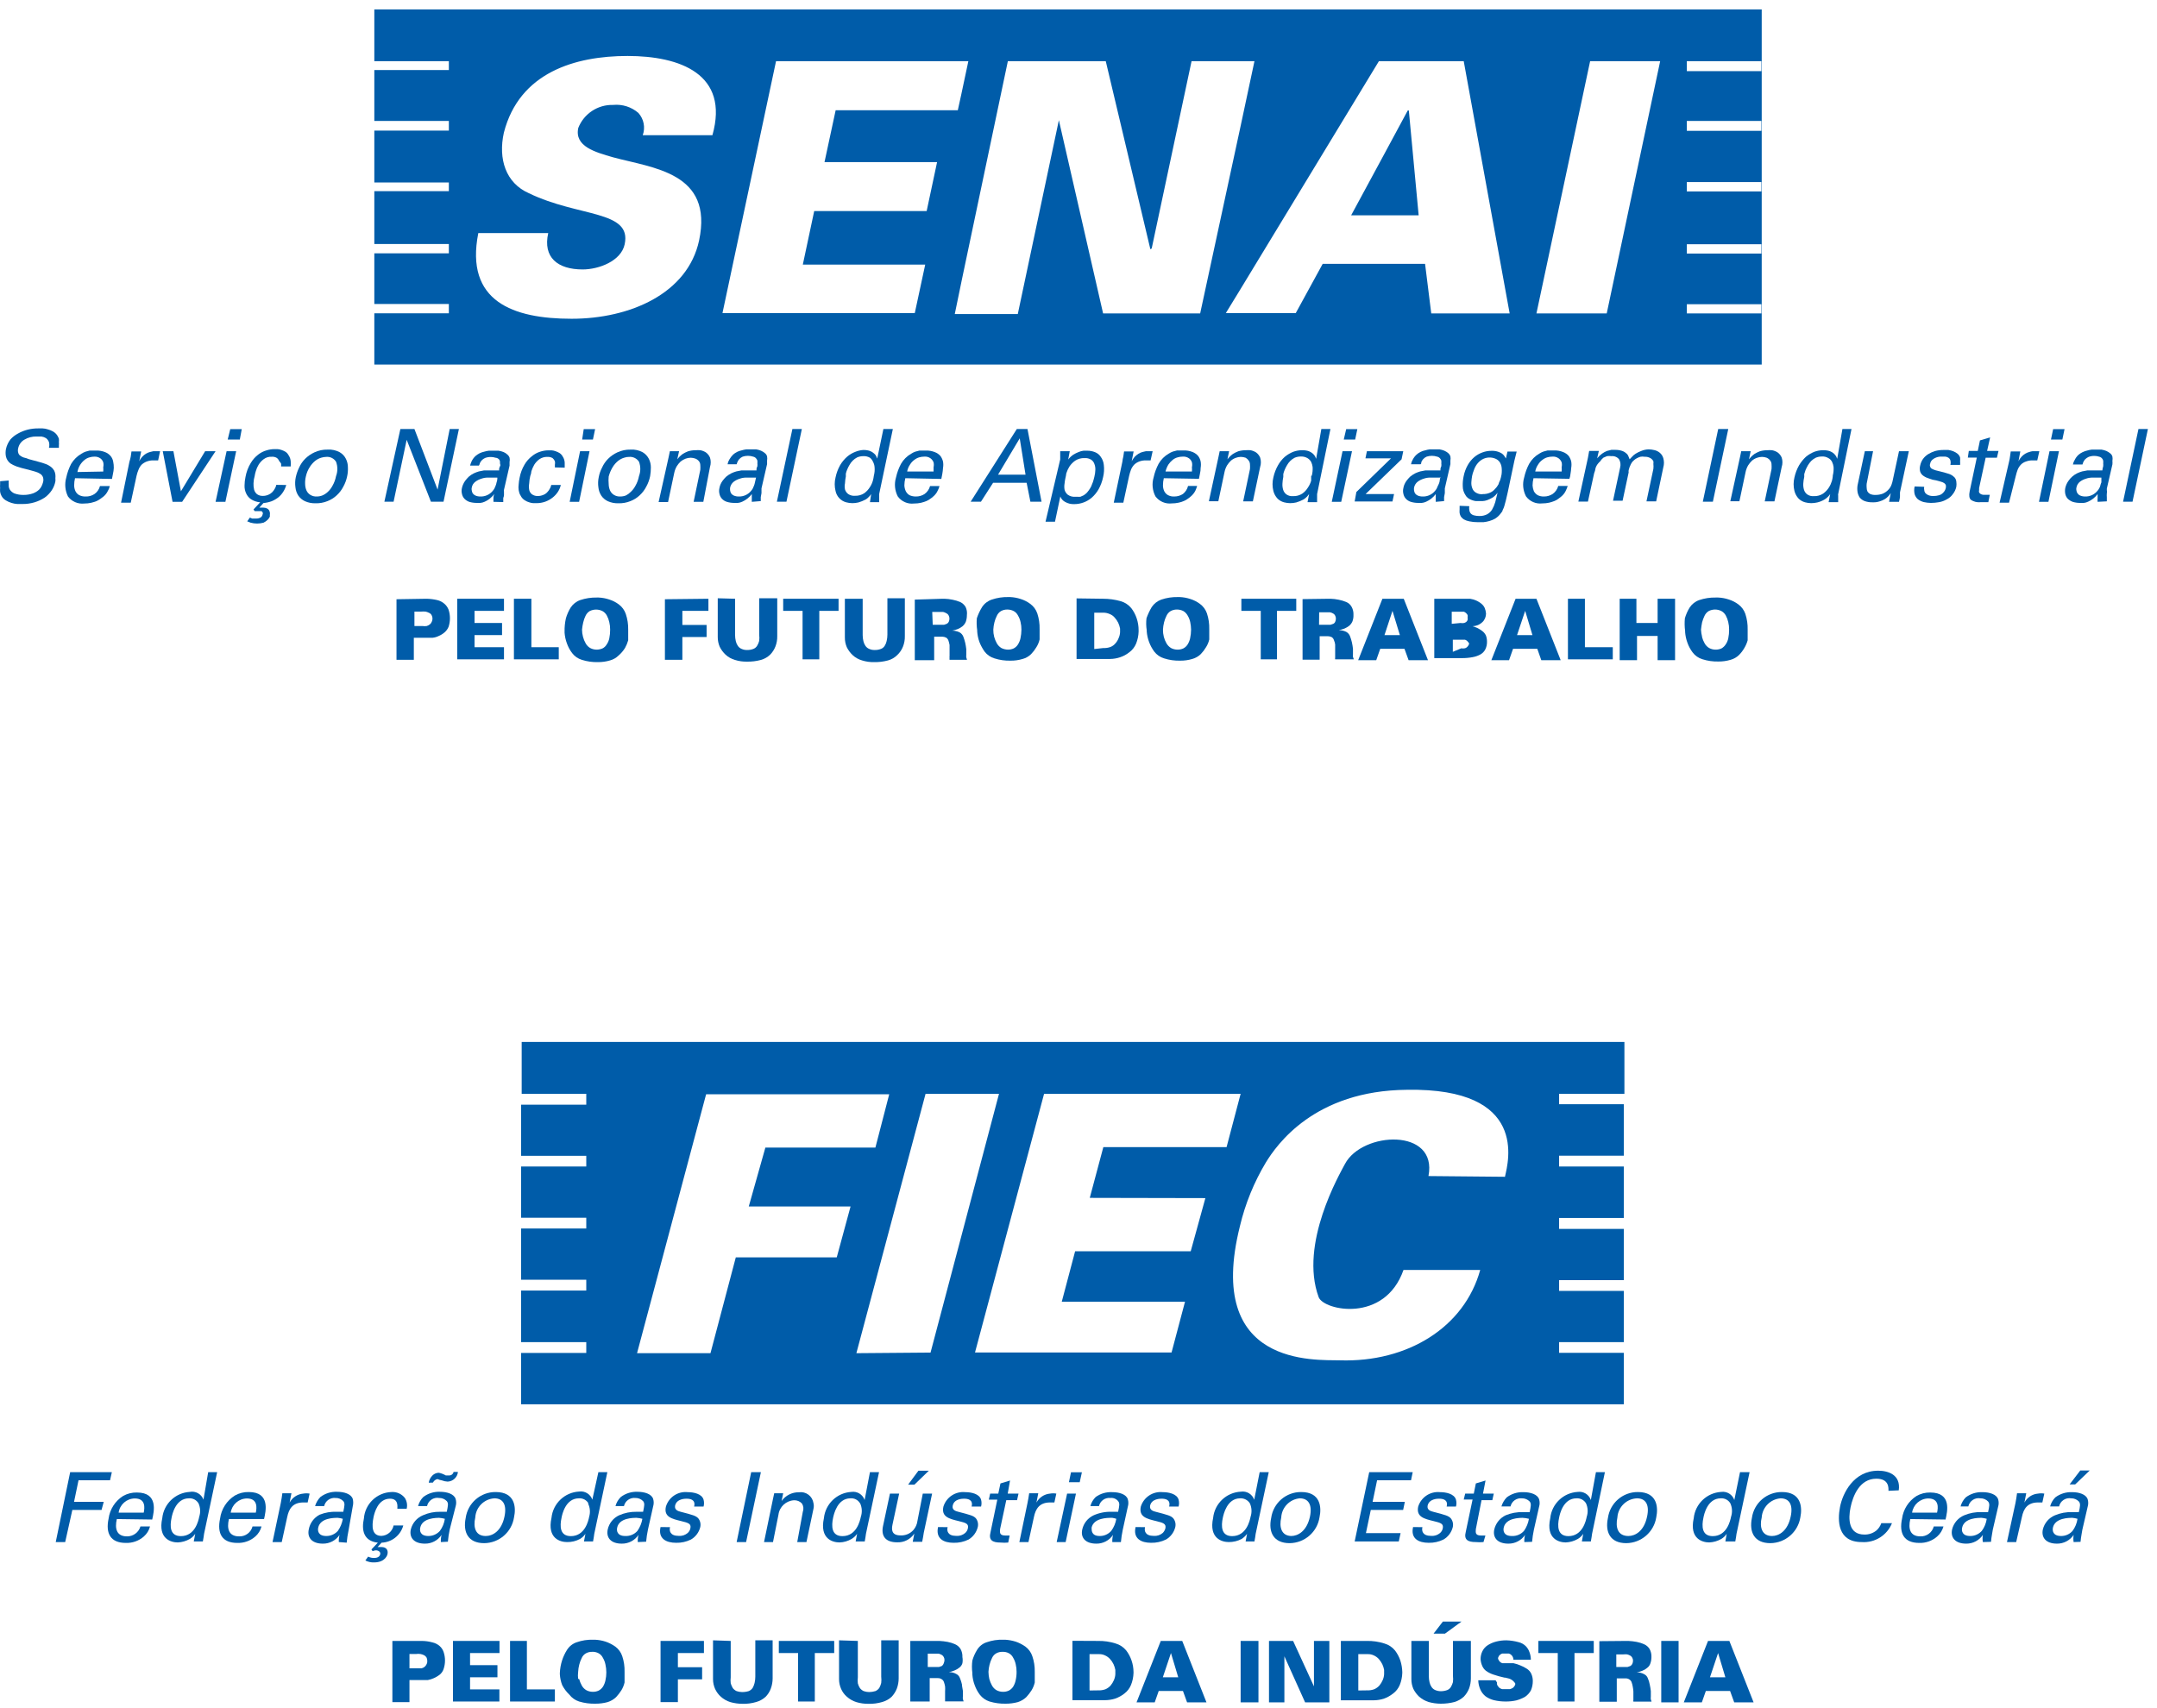 <?xml version="1.0" encoding="UTF-8"?>
<svg width="178px" height="141px" viewBox="0 0 178 141" version="1.1" xmlns="http://www.w3.org/2000/svg" xmlns:xlink="http://www.w3.org/1999/xlink">
    <!-- Generator: Sketch 62 (91390) - https://sketch.com -->
    <title>img-apoio-fiec</title>
    <desc>Created with Sketch.</desc>
    <g id="Page-1" stroke="none" stroke-width="1" fill="none" fill-rule="evenodd">
        <g id="img-apoio-fiec" fill="#005CA9" fill-rule="nonzero">
            <g id="Fiec" transform="translate(4.6, 85.37)">
                <path d="M30.19,50.07 C30.491,50.07 30.79,50.11 31.08,50.19 C31.302,50.238 31.508,50.341 31.68,50.49 C31.833,50.624 31.947,50.797 32.01,50.99 C32.16,51.441 32.16,51.929 32.01,52.38 C31.95,52.569 31.835,52.736 31.68,52.86 C31.534,52.971 31.377,53.065 31.21,53.14 C31.047,53.214 30.876,53.268 30.7,53.3 L29.19,53.3 L29.19,55.12 L27.78,55.12 L27.78,50.07 L30.19,50.07 Z M29.19,52.33 L30.19,52.33 C30.285,52.307 30.374,52.263 30.45,52.2 C30.517,52.138 30.572,52.063 30.61,51.98 C30.651,51.9 30.669,51.81 30.66,51.72 C30.66,51.623 30.64,51.528 30.6,51.44 C30.552,51.36 30.483,51.294 30.4,51.25 C30.305,51.203 30.204,51.17 30.1,51.15 C29.977,51.13 29.853,51.13 29.73,51.15 L29.19,51.15 L29.19,52.33 Z" id="Shape"></path>
                <polygon id="Path" points="36.62 50.07 36.62 51.07 34.19 51.07 34.19 52.07 36.45 52.07 36.45 53.07 34.19 53.07 34.19 54.07 36.61 54.07 36.61 55.07 32.78 55.07 32.78 50.07"></polygon>
                <polygon id="Path" points="38.88 50.07 38.88 54.07 41.19 54.07 41.19 55.07 37.49 55.07 37.49 50.07"></polygon>
                <path d="M41.78,51.69 C41.879,51.381 42.017,51.085 42.19,50.81 C42.376,50.514 42.658,50.291 42.99,50.18 C43.426,50.026 43.888,49.955 44.35,49.97 L44.5,49.97 C44.799,49.984 45.095,50.037 45.38,50.13 C45.665,50.228 45.934,50.366 46.18,50.54 C46.447,50.739 46.646,51.014 46.75,51.33 C46.888,51.746 46.953,52.182 46.94,52.62 L46.94,53.5 C46.887,53.726 46.8,53.942 46.68,54.14 C46.551,54.343 46.404,54.534 46.24,54.71 C46.041,54.899 45.802,55.039 45.54,55.12 C45.214,55.208 44.878,55.252 44.54,55.25 C44.083,55.263 43.627,55.202 43.19,55.07 C42.868,54.967 42.585,54.768 42.38,54.5 C42.141,54.271 41.942,54.004 41.79,53.71 C41.683,53.428 41.619,53.131 41.6,52.83 L41.6,52.83 L41.6,52.71 C41.615,52.364 41.675,52.021 41.78,51.69 L41.78,51.69 Z M43.19,53.21 C43.242,53.398 43.316,53.579 43.41,53.75 C43.498,53.913 43.63,54.048 43.79,54.14 C43.956,54.228 44.142,54.272 44.33,54.27 C44.492,54.272 44.653,54.238 44.8,54.17 C44.94,54.096 45.059,53.99 45.15,53.86 C45.249,53.7 45.32,53.524 45.36,53.34 C45.461,52.899 45.461,52.441 45.36,52 C45.32,51.81 45.249,51.627 45.15,51.46 C45.074,51.303 44.952,51.174 44.8,51.09 C44.635,51 44.448,50.958 44.26,50.97 C44.078,50.965 43.898,51.01 43.74,51.1 C43.587,51.189 43.468,51.326 43.4,51.49 C43.313,51.662 43.246,51.843 43.2,52.03 C43.15,52.223 43.12,52.421 43.11,52.62 L43.11,52.62 C43.085,52.816 43.085,53.014 43.11,53.21 L43.19,53.21 Z" id="Shape"></path>
                <polygon id="Path" points="53.49 50.07 53.49 51.07 51.34 51.07 51.34 52.24 53.34 52.24 53.34 53.24 51.34 53.24 51.34 55.12 49.91 55.12 49.91 50.07"></polygon>
                <path d="M55.7,50.07 L55.7,53.07 C55.68,53.236 55.68,53.404 55.7,53.57 C55.742,53.706 55.799,53.837 55.87,53.96 C55.952,54.067 56.058,54.153 56.18,54.21 C56.325,54.261 56.477,54.289 56.63,54.29 C56.82,54.293 57.009,54.266 57.19,54.21 C57.319,54.155 57.43,54.065 57.51,53.95 C57.582,53.821 57.636,53.683 57.67,53.54 C57.71,53.369 57.73,53.195 57.73,53.02 L57.73,50.02 L59.16,50.02 L59.16,53.16 C59.16,53.447 59.109,53.731 59.01,54 C58.918,54.255 58.771,54.487 58.58,54.68 C58.361,54.882 58.097,55.029 57.81,55.11 C57.44,55.22 57.056,55.271 56.67,55.26 C56.332,55.259 55.995,55.212 55.67,55.12 C55.382,55.029 55.116,54.88 54.89,54.68 C54.687,54.498 54.524,54.277 54.41,54.03 C54.299,53.778 54.241,53.506 54.24,53.23 L54.24,50.02 L55.7,50.07 Z" id="Path"></path>
                <polygon id="Path" points="64.24 50.07 64.24 51.07 62.64 51.07 62.64 55.07 61.26 55.07 61.26 51.07 59.67 51.07 59.67 50.07"></polygon>
                <path d="M66.19,50.07 L66.19,53.07 C66.17,53.236 66.17,53.404 66.19,53.57 C66.226,53.708 66.283,53.84 66.36,53.96 C66.442,54.067 66.548,54.153 66.67,54.21 C66.815,54.261 66.967,54.289 67.12,54.29 C67.296,54.289 67.471,54.262 67.64,54.21 C67.769,54.155 67.88,54.065 67.96,53.95 C68.032,53.821 68.086,53.683 68.12,53.54 C68.14,53.367 68.14,53.193 68.12,53.02 L68.12,50.02 L69.56,50.02 L69.56,53.16 C69.56,53.447 69.509,53.731 69.41,54 C69.311,54.252 69.165,54.483 68.98,54.68 C68.761,54.882 68.497,55.029 68.21,55.11 C67.84,55.22 67.456,55.271 67.07,55.26 C66.732,55.264 66.394,55.217 66.07,55.12 C65.782,55.029 65.516,54.88 65.29,54.68 C65.083,54.502 64.919,54.28 64.81,54.03 C64.699,53.778 64.641,53.506 64.64,53.23 L64.64,50.02 L66.19,50.07 Z" id="Path"></path>
                <path d="M72.78,50.07 L72.92,50.07 C73.148,50.081 73.375,50.108 73.6,50.15 C73.817,50.191 74.029,50.258 74.23,50.35 C74.412,50.433 74.566,50.569 74.67,50.74 C74.779,50.942 74.831,51.17 74.82,51.4 C74.85,51.569 74.85,51.741 74.82,51.91 C74.777,52.059 74.685,52.189 74.56,52.28 C74.438,52.376 74.304,52.453 74.16,52.51 C74.012,52.572 73.858,52.619 73.7,52.65 C73.909,52.64 74.117,52.689 74.3,52.79 C74.452,52.86 74.568,52.991 74.62,53.15 C74.688,53.312 74.742,53.479 74.78,53.65 C74.78,53.82 74.84,54 74.86,54.19 L74.86,54.19 L74.86,54.65 C74.85,54.723 74.85,54.797 74.86,54.87 L74.92,55.06 L73.39,55.06 L73.39,54.22 C73.4,54.09 73.4,53.96 73.39,53.83 C73.371,53.711 73.341,53.594 73.3,53.48 C73.27,53.376 73.202,53.287 73.11,53.23 C73.012,53.166 72.897,53.134 72.78,53.14 L72.12,53.14 L72.12,55.07 L70.52,55.07 L70.52,50.07 L72.78,50.07 Z M71.96,52.22 L72.89,52.22 L73.12,52.14 C73.196,52.082 73.252,52.001 73.28,51.91 C73.319,51.825 73.339,51.733 73.34,51.64 C73.341,51.556 73.321,51.473 73.28,51.4 C73.243,51.324 73.183,51.262 73.11,51.22 C73.031,51.176 72.947,51.143 72.86,51.12 L71.96,51.12 L71.96,52.22 Z" id="Shape"></path>
                <path d="M75.64,51.69 C75.728,51.38 75.86,51.084 76.03,50.81 C76.209,50.512 76.49,50.288 76.82,50.18 C77.259,50.025 77.724,49.954 78.19,49.97 L78.35,49.97 C78.645,49.987 78.938,50.041 79.22,50.13 C79.505,50.228 79.774,50.366 80.02,50.54 C80.287,50.739 80.486,51.014 80.59,51.33 C80.732,51.745 80.799,52.182 80.79,52.62 L80.79,53.5 C80.737,53.726 80.65,53.942 80.53,54.14 C80.401,54.343 80.254,54.534 80.09,54.71 C79.891,54.899 79.652,55.039 79.39,55.12 C79.064,55.208 78.728,55.252 78.39,55.25 C77.94,55.26 77.491,55.2 77.06,55.07 C76.738,54.967 76.455,54.768 76.25,54.5 C76.071,54.259 75.93,53.993 75.83,53.71 C75.723,53.428 75.659,53.131 75.64,52.83 L75.64,52.83 L75.64,52.71 C75.595,52.371 75.595,52.029 75.64,51.69 Z M77.04,53.21 C77.092,53.398 77.166,53.579 77.26,53.75 C77.348,53.913 77.48,54.048 77.64,54.14 C77.806,54.228 77.992,54.272 78.18,54.27 C78.342,54.272 78.503,54.238 78.65,54.17 C78.79,54.096 78.909,53.99 79,53.86 C79.099,53.7 79.17,53.524 79.21,53.34 C79.266,53.104 79.293,52.862 79.29,52.62 C79.292,52.411 79.269,52.203 79.22,52 C79.18,51.81 79.109,51.627 79.01,51.46 C78.934,51.303 78.812,51.174 78.66,51.09 C78.498,51.002 78.314,50.96 78.13,50.97 C77.945,50.963 77.761,51.008 77.6,51.1 C77.447,51.189 77.328,51.326 77.26,51.49 C77.173,51.662 77.106,51.843 77.06,52.03 C77.01,52.223 76.98,52.421 76.97,52.62 L76.97,52.62 C76.974,52.818 76.997,53.016 77.04,53.21 L77.04,53.21 Z" id="Shape"></path>
                <path d="M86.01,50.07 C86.502,50.06 86.992,50.131 87.46,50.28 C87.806,50.378 88.113,50.581 88.34,50.86 C88.531,51.111 88.68,51.391 88.78,51.69 C88.884,51.996 88.938,52.317 88.94,52.64 L88.94,52.64 L88.94,52.71 C88.93,53.053 88.859,53.392 88.73,53.71 C88.615,53.987 88.429,54.229 88.19,54.41 C87.961,54.59 87.704,54.732 87.43,54.83 C87.161,54.913 86.881,54.957 86.6,54.96 L83.9,54.96 L83.9,50.06 L86.01,50.07 Z M86.01,54.15 C86.217,54.161 86.425,54.13 86.62,54.06 C86.784,53.989 86.931,53.884 87.05,53.75 C87.161,53.617 87.252,53.469 87.32,53.31 C87.389,53.155 87.43,52.989 87.44,52.82 L87.44,52.82 L87.44,52.7 L87.44,52.7 L87.44,52.61 L87.44,52.61 L87.44,52.46 C87.41,52.298 87.359,52.14 87.29,51.99 C87.215,51.833 87.117,51.689 87,51.56 C86.882,51.432 86.739,51.33 86.58,51.26 C86.424,51.188 86.252,51.153 86.08,51.16 L85.31,51.16 L85.31,54.16 L86.01,54.15 Z" id="Shape"></path>
                <path d="M92.96,50.07 L94.96,55.14 L93.36,55.14 L93.02,54.2 L91.02,54.2 L90.69,55.14 L89.19,55.14 L91.19,50.07 L92.96,50.07 Z M92.03,51.07 L91.36,53.07 L92.63,53.07 L92.03,51.07 Z" id="Shape"></path>
                <polygon id="Path" points="99.25 50.07 99.25 55.14 97.78 55.14 97.78 50.07"></polygon>
                <polygon id="Path" points="102.11 50.07 103.83 53.82 103.83 50.07 105.1 50.07 105.1 55.14 103.1 55.14 101.39 51.34 101.39 55.14 100.12 55.14 100.12 50.07"></polygon>
                <path d="M108.19,50.07 C108.682,50.06 109.172,50.131 109.64,50.28 C109.986,50.378 110.293,50.581 110.52,50.86 C110.711,51.111 110.86,51.391 110.96,51.69 C111.058,51.997 111.112,52.317 111.12,52.64 L111.12,52.64 L111.12,52.71 C111.11,53.053 111.039,53.392 110.91,53.71 C110.791,53.993 110.598,54.239 110.35,54.42 C110.121,54.6 109.864,54.742 109.59,54.84 C109.321,54.923 109.041,54.967 108.76,54.97 L106.05,54.97 L106.05,50.07 L108.19,50.07 Z M108.19,54.15 C108.397,54.161 108.605,54.13 108.8,54.06 C108.964,53.989 109.111,53.884 109.23,53.75 C109.341,53.617 109.432,53.469 109.5,53.31 C109.569,53.155 109.61,52.989 109.62,52.82 L109.62,52.82 L109.62,52.7 L109.62,52.7 L109.62,52.61 L109.62,52.61 L109.62,52.46 C109.59,52.298 109.539,52.14 109.47,51.99 C109.391,51.836 109.294,51.691 109.18,51.56 C109.062,51.432 108.919,51.33 108.76,51.26 C108.604,51.188 108.432,51.153 108.26,51.16 L107.49,51.16 L107.49,54.16 L108.19,54.15 Z" id="Shape"></path>
                <path d="M113.31,50.07 L113.31,52.99 C113.31,53.158 113.33,53.326 113.37,53.49 C113.401,53.63 113.459,53.762 113.54,53.88 C113.617,53.992 113.724,54.079 113.85,54.13 C113.993,54.189 114.146,54.22 114.3,54.22 C114.477,54.22 114.653,54.19 114.82,54.13 C114.95,54.081 115.059,53.989 115.13,53.87 C115.205,53.745 115.262,53.611 115.3,53.47 C115.32,53.297 115.32,53.123 115.3,52.95 L115.3,50.07 L116.78,50.07 L116.78,53.16 C116.78,53.447 116.729,53.731 116.63,54 C116.531,54.249 116.385,54.476 116.2,54.67 C115.979,54.872 115.716,55.023 115.43,55.11 C115.058,55.206 114.674,55.253 114.29,55.25 C113.952,55.249 113.615,55.202 113.29,55.11 C113.007,55.019 112.746,54.873 112.52,54.68 C112.318,54.492 112.152,54.268 112.03,54.02 C111.922,53.767 111.868,53.495 111.87,53.22 L111.87,50.07 L113.31,50.07 Z M114.47,48.47 L116.01,48.47 L114.64,49.47 L113.7,49.47 L114.47,48.47 Z" id="Shape"></path>
                <path d="M118.93,53.49 L118.93,53.62 L118.93,53.62 C118.943,53.68 118.967,53.738 119,53.79 L119.14,53.95 C119.208,53.993 119.282,54.027 119.36,54.05 L120,54.05 C120.084,54.027 120.165,53.994 120.24,53.95 C120.298,53.901 120.348,53.844 120.39,53.78 C120.42,53.728 120.441,53.67 120.45,53.61 L120.45,53.61 C120.429,53.553 120.394,53.502 120.35,53.46 C120.304,53.402 120.25,53.352 120.19,53.31 C120.114,53.253 120.03,53.209 119.94,53.18 L119.62,53.1 L119.56,53.1 C119.241,53.033 118.928,52.946 118.62,52.84 C118.409,52.77 118.21,52.669 118.03,52.54 C117.894,52.435 117.787,52.298 117.72,52.14 C117.64,51.96 117.592,51.767 117.58,51.57 L117.58,51.57 C117.578,51.345 117.63,51.122 117.73,50.92 C117.832,50.71 117.991,50.533 118.19,50.41 C118.404,50.279 118.637,50.181 118.88,50.12 C119.151,50.052 119.43,50.018 119.71,50.02 C120.048,50.03 120.384,50.08 120.71,50.17 C120.942,50.223 121.153,50.341 121.32,50.51 C121.455,50.653 121.558,50.823 121.62,51.01 C121.692,51.205 121.729,51.412 121.73,51.62 L120.29,51.62 C120.292,51.472 120.23,51.33 120.12,51.23 C120.062,51.172 119.99,51.13 119.91,51.11 L119.37,51.11 C119.299,51.13 119.233,51.168 119.18,51.22 C119.128,51.252 119.089,51.302 119.07,51.36 C119.038,51.407 119.021,51.463 119.02,51.52 L119.02,51.52 C119.031,51.57 119.052,51.617 119.08,51.66 C119.142,51.781 119.25,51.871 119.38,51.91 L120.3,51.91 C120.492,51.95 120.68,52.011 120.86,52.09 C121.045,52.162 121.223,52.252 121.39,52.36 C121.549,52.459 121.678,52.601 121.76,52.77 C121.848,52.961 121.892,53.17 121.89,53.38 C121.892,53.648 121.838,53.914 121.73,54.16 C121.611,54.373 121.443,54.554 121.24,54.69 C121.013,54.816 120.771,54.913 120.52,54.98 C120.244,55.04 119.962,55.07 119.68,55.07 C119.343,55.074 119.008,55.037 118.68,54.96 C118.432,54.898 118.197,54.79 117.99,54.64 C117.804,54.491 117.656,54.299 117.56,54.08 C117.454,53.84 117.396,53.582 117.39,53.32 L118.82,53.32 L118.93,53.49 Z" id="Path"></path>
                <polygon id="Path" points="126.92 50.07 126.92 51.07 125.33 51.07 125.33 55.07 123.95 55.07 123.95 51.07 122.35 51.07 122.35 50.07"></polygon>
                <path d="M129.62,50.07 L129.78,50.07 C130.008,50.081 130.235,50.108 130.46,50.15 C130.677,50.191 130.889,50.258 131.09,50.35 C131.272,50.433 131.426,50.569 131.53,50.74 C131.639,50.942 131.691,51.17 131.68,51.4 C131.68,51.58 131.65,51.76 131.59,51.93 C131.543,52.079 131.448,52.209 131.32,52.3 C131.205,52.399 131.073,52.477 130.93,52.53 C130.782,52.592 130.628,52.639 130.47,52.67 C130.679,52.66 130.887,52.709 131.07,52.81 C131.222,52.88 131.338,53.011 131.39,53.17 C131.46,53.33 131.51,53.498 131.54,53.67 C131.58,53.848 131.61,54.029 131.63,54.21 L131.63,54.21 L131.63,54.67 C131.62,54.743 131.62,54.817 131.63,54.89 L131.69,55.08 L130.19,55.08 C130.18,55.037 130.18,54.993 130.19,54.95 L130.19,54.24 C130.183,54.109 130.166,53.979 130.14,53.85 C130.121,53.731 130.091,53.614 130.05,53.5 C130.02,53.396 129.952,53.307 129.86,53.25 C129.762,53.186 129.647,53.154 129.53,53.16 L128.82,53.16 L128.82,55.09 L127.38,55.09 L127.38,50.09 L129.62,50.07 Z M128.78,52.22 L129.71,52.22 L129.94,52.14 C130.008,52.099 130.063,52.04 130.1,51.97 C130.139,51.885 130.159,51.793 130.16,51.7 C130.161,51.616 130.141,51.533 130.1,51.46 C130.063,51.384 130.003,51.322 129.93,51.28 C129.851,51.236 129.767,51.203 129.68,51.18 C129.58,51.17 129.48,51.17 129.38,51.18 L128.78,51.18 L128.78,52.22 Z" id="Shape"></path>
                <polygon id="Path" points="133.92 50.07 133.92 55.14 132.49 55.14 132.49 50.07"></polygon>
                <path d="M138.11,50.07 L140.11,55.14 L138.51,55.14 L138.17,54.2 L136.17,54.2 L135.84,55.14 L134.35,55.14 L136.35,50.07 L138.11,50.07 Z M137.18,51.07 L136.51,53.07 L137.78,53.07 L137.18,51.07 Z" id="Shape"></path>
                <path d="M129.45,4.91 L129.45,0.63 L38.45,0.63 L38.45,4.91 L43.78,4.91 L43.78,5.81 L38.4,5.81 L38.4,10.03 L43.78,10.03 L43.78,10.91 L38.4,10.91 L38.4,15.14 L43.78,15.14 L43.78,16.03 L38.4,16.03 L38.4,20.26 L43.78,20.26 L43.78,21.15 L38.4,21.15 L38.4,25.41 L43.78,25.41 L43.78,26.3 L38.4,26.3 L38.4,30.54 L129.4,30.54 L129.4,26.29 L124.06,26.29 L124.06,25.41 L129.4,25.41 L129.4,21.18 L124.06,21.18 L124.06,20.29 L129.4,20.29 L129.4,16.06 L124.06,16.06 L124.06,15.16 L129.4,15.16 L129.4,10.91 L124.06,10.91 L124.06,10.02 L129.4,10.02 L129.4,5.77 L124.06,5.77 L124.06,4.91 L129.45,4.91 Z M64.45,18.41 L56.12,18.41 L54.03,26.32 L47.97,26.32 L53.67,4.95 L68.78,4.95 L67.64,9.35 L58.56,9.35 L57.19,14.21 L65.59,14.21 L64.45,18.41 Z M66.07,26.32 L71.78,4.91 L77.84,4.91 L72.19,26.27 L66.07,26.32 Z M94.87,13.52 L93.66,17.91 L84.12,17.91 L83.02,22.07 L93.19,22.07 L92.08,26.26 L75.86,26.26 L81.56,4.91 L97.78,4.91 L96.62,9.31 L86.45,9.31 L85.33,13.5 L94.87,13.52 Z M119.6,11.76 L113.28,11.7 C114.06,7.7 107.81,8.01 106.39,10.7 C105.96,11.52 102.6,17.3 104.22,21.7 C104.64,22.8 109.67,23.86 111.22,19.45 L117.55,19.45 C116.24,24.19 111.55,27.09 105.97,26.91 C103.97,26.85 94.8,27.51 97.72,15.84 C98.159,13.987 98.881,12.213 99.86,10.58 C100.75,9.13 103.86,4.64 111.51,4.58 C121.56,4.41 119.86,10.55 119.6,11.72 L119.6,11.76 Z" id="Shape"></path>
                <polygon id="Path" points="1.19 36.14 4.63 36.14 4.48 36.81 1.88 36.81 1.51 38.59 3.96 38.59 3.78 39.26 1.37 39.26 0.78 41.91 -1.77635684e-15 41.91"></polygon>
                <path d="M5.04,40.01 C4.85,40.83 5.04,41.44 5.88,41.44 C6.392,41.447 6.846,41.112 6.99,40.62 L7.78,40.62 C7.698,40.942 7.52,41.231 7.27,41.45 C6.86,41.811 6.326,42.001 5.78,41.98 C4.53,41.98 4.1,41.21 4.36,39.98 C4.462,39.212 4.897,38.528 5.55,38.11 C5.9,37.91 6.297,37.81 6.7,37.82 C8.48,37.82 8.11,39.4 7.96,40.05 L5.04,40.01 Z M7.26,39.48 C7.34,39.1 7.44,38.31 6.52,38.31 C5.849,38.318 5.284,38.815 5.19,39.48 L7.26,39.48 Z" id="Shape"></path>
                <path d="M12.58,36.14 L13.32,36.14 L12.24,41.23 C12.24,41.32 12.17,41.66 12.14,41.86 L11.39,41.86 L11.51,41.23 C11.397,41.401 11.246,41.545 11.07,41.65 C10.765,41.826 10.422,41.925 10.07,41.94 C9.54,41.94 8.41,41.67 8.79,39.94 C8.91,38.761 9.867,37.842 11.05,37.77 C11.536,37.671 12.021,37.943 12.19,38.41 L12.58,36.14 Z M11.78,38.71 C11.615,38.435 11.31,38.277 10.99,38.3 C9.89,38.3 9.61,39.63 9.56,39.9 C9.41,40.6 9.41,41.42 10.33,41.42 C11.5,41.42 11.78,40.13 11.84,39.82 C11.961,39.456 11.939,39.059 11.78,38.71 L11.78,38.71 Z" id="Shape"></path>
                <path d="M14.29,40.01 C14.1,40.83 14.29,41.44 15.13,41.44 C15.647,41.462 16.109,41.12 16.24,40.62 L16.98,40.62 C16.898,40.942 16.72,41.231 16.47,41.45 C16.06,41.811 15.526,42.001 14.98,41.98 C13.73,41.98 13.3,41.21 13.56,39.98 C13.66,39.193 14.108,38.492 14.78,38.07 C15.13,37.87 15.527,37.77 15.93,37.78 C17.71,37.78 17.34,39.36 17.19,40.01 L14.29,40.01 Z M16.51,39.48 C16.59,39.1 16.69,38.31 15.77,38.31 C15.1,38.322 14.538,38.817 14.44,39.48 L16.51,39.48 Z" id="Shape"></path>
                <path d="M18.57,38.69 C18.62,38.42 18.67,38.14 18.7,37.88 L19.45,37.88 L19.3,38.65 C19.526,38.231 19.946,37.953 20.42,37.91 C20.595,37.88 20.775,37.88 20.95,37.91 L20.79,38.64 L20.44,38.64 C19.56,38.64 19.24,39.16 19.1,39.85 L18.65,41.91 L17.89,41.91 L18.57,38.69 Z" id="Path"></path>
                <path d="M23.36,41.91 C23.35,41.711 23.37,41.512 23.42,41.32 C23.112,41.778 22.592,42.049 22.04,42.04 C21.13,42.04 20.74,41.53 20.88,40.87 C20.975,40.346 21.307,39.895 21.78,39.65 C22.228,39.471 22.708,39.389 23.19,39.41 L23.73,39.41 C23.83,38.92 23.88,38.71 23.73,38.53 C23.562,38.358 23.33,38.263 23.09,38.27 C22.652,38.223 22.249,38.511 22.15,38.94 L21.4,38.94 C21.485,38.658 21.636,38.401 21.84,38.19 C22.236,37.891 22.724,37.739 23.22,37.76 C23.8,37.76 24.38,37.94 24.51,38.35 C24.56,38.55 24.56,38.76 24.51,38.96 L24.16,40.96 C24.09,41.29 24.04,41.624 24.01,41.96 L23.36,41.91 Z M23.27,39.91 C22.97,39.91 21.83,39.91 21.66,40.72 C21.6,40.98 21.66,41.41 22.33,41.41 C22.692,41.412 23.038,41.259 23.28,40.99 C23.49,40.692 23.63,40.35 23.69,39.99 C23.553,39.949 23.412,39.922 23.27,39.91 L23.27,39.91 Z" id="Shape"></path>
                <path d="M28.68,40.54 C28.458,41.354 27.733,41.929 26.89,41.96 L26.56,42.32 L26.87,42.32 C27.34,42.32 27.43,42.64 27.38,42.88 C27.38,42.94 27.22,43.59 26.26,43.59 C26.014,43.598 25.769,43.543 25.55,43.43 L25.78,43.11 C25.937,43.191 26.113,43.229 26.29,43.22 C26.56,43.22 26.74,43.11 26.78,42.9 C26.82,42.69 26.57,42.59 26.44,42.59 C26.34,42.593 26.241,42.617 26.15,42.66 L26.05,42.52 L26.58,41.96 C25.37,41.82 25.23,40.89 25.43,39.96 C25.521,38.761 26.499,37.822 27.7,37.78 C28.129,37.748 28.545,37.932 28.81,38.27 C28.979,38.534 29.033,38.855 28.96,39.16 L28.19,39.16 C28.19,38.98 28.3,38.33 27.58,38.33 C26.58,38.33 26.3,39.52 26.23,39.83 C26.06,40.64 26.09,41.4 26.88,41.4 C27.371,41.377 27.784,41.022 27.88,40.54 L28.68,40.54 Z" id="Path"></path>
                <path d="M31.78,41.91 C31.77,41.711 31.79,41.512 31.84,41.32 C31.532,41.778 31.012,42.049 30.46,42.04 C29.55,42.04 29.16,41.53 29.3,40.87 C29.429,40.344 29.8,39.909 30.3,39.7 C30.749,39.499 31.238,39.4 31.73,39.41 L32.27,39.41 C32.37,38.92 32.42,38.71 32.27,38.53 C32.105,38.359 31.877,38.265 31.64,38.27 C31.181,38.189 30.74,38.485 30.64,38.94 L29.9,38.94 C29.975,38.656 30.123,38.398 30.33,38.19 C30.726,37.891 31.214,37.739 31.71,37.76 C32.29,37.76 32.87,37.94 33,38.35 C33.06,38.549 33.06,38.761 33,38.96 L32.51,40.88 C32.44,41.21 32.39,41.544 32.36,41.88 L31.78,41.91 Z M31.69,39.91 C31.39,39.91 30.25,39.91 30.08,40.72 C30.02,40.98 30.08,41.41 30.75,41.41 C31.112,41.412 31.458,41.259 31.7,40.99 C31.918,40.696 32.059,40.352 32.11,39.99 C31.956,39.948 31.799,39.921 31.64,39.91 L31.69,39.91 Z M30.78,37.01 C30.816,36.782 30.925,36.571 31.09,36.41 C31.231,36.269 31.421,36.19 31.62,36.19 C31.82,36.234 32.012,36.308 32.19,36.41 L32.47,36.41 C32.644,36.413 32.796,36.291 32.83,36.12 L33.19,36.12 C33.146,36.561 32.783,36.902 32.34,36.92 C32.179,36.912 32.02,36.878 31.87,36.82 C31.742,36.799 31.618,36.762 31.5,36.71 C31.338,36.744 31.201,36.851 31.13,37 L30.78,37.01 Z" id="Shape"></path>
                <path d="M36.31,37.78 C37.9,37.78 38,39.03 37.82,39.86 C37.637,41.085 36.589,41.994 35.35,42 C34.03,42 33.59,41.09 33.83,39.92 C34.001,38.685 35.063,37.768 36.31,37.78 L36.31,37.78 Z M35.48,41.41 C36.05,41.41 36.78,41.01 37.03,39.81 C37.24,38.81 36.9,38.3 36.2,38.3 C35.349,38.349 34.669,39.029 34.62,39.88 C34.44,40.69 34.63,41.41 35.48,41.41 Z" id="Shape"></path>
                <path d="M44.78,36.14 L45.52,36.14 L44.44,41.23 C44.44,41.32 44.37,41.66 44.34,41.86 L43.59,41.86 L43.71,41.23 C43.597,41.401 43.446,41.545 43.27,41.65 C42.939,41.829 42.566,41.919 42.19,41.91 C41.66,41.91 40.53,41.64 40.91,39.91 C41.032,38.724 41.999,37.803 43.19,37.74 C43.667,37.671 44.126,37.953 44.28,38.41 L44.78,36.14 Z M43.96,38.71 C43.795,38.435 43.49,38.277 43.17,38.3 C42.07,38.3 41.79,39.63 41.74,39.9 C41.59,40.6 41.59,41.42 42.51,41.42 C43.68,41.42 43.96,40.13 44.02,39.82 C44.128,39.451 44.093,39.054 43.92,38.71 L43.96,38.71 Z" id="Shape"></path>
                <path d="M48.03,41.91 C48.02,41.711 48.04,41.512 48.09,41.32 C47.782,41.778 47.262,42.049 46.71,42.04 C45.79,42.04 45.41,41.53 45.55,40.87 C45.663,40.355 46.011,39.922 46.49,39.7 C46.943,39.5 47.435,39.401 47.93,39.41 L48.47,39.41 C48.57,38.92 48.62,38.71 48.47,38.53 C48.302,38.358 48.07,38.263 47.83,38.27 C47.392,38.223 46.989,38.511 46.89,38.94 L46.19,38.94 C46.268,38.656 46.42,38.397 46.63,38.19 C47.026,37.891 47.514,37.739 48.01,37.76 C48.59,37.76 49.17,37.94 49.3,38.35 C49.36,38.549 49.36,38.761 49.3,38.96 L48.87,40.88 C48.8,41.21 48.75,41.544 48.72,41.88 L48.03,41.91 Z M47.94,39.91 C47.64,39.91 46.5,39.91 46.33,40.72 C46.27,40.98 46.33,41.41 47,41.41 C47.38,41.428 47.747,41.274 48,40.99 C48.21,40.692 48.35,40.35 48.41,39.99 C48.256,39.948 48.099,39.921 47.94,39.91 L47.94,39.91 Z" id="Shape"></path>
                <path d="M50.69,40.68 C50.62,40.98 50.69,41.4 51.41,41.4 C51.684,41.423 51.955,41.333 52.16,41.15 C52.267,41.052 52.341,40.922 52.37,40.78 C52.46,40.39 52.19,40.32 51.62,40.18 C50.83,39.99 50.17,39.83 50.35,38.99 C50.582,38.208 51.339,37.703 52.15,37.79 C52.65,37.79 53.32,37.93 53.46,38.41 C53.51,38.597 53.51,38.793 53.46,38.98 L52.68,38.98 C52.83,38.38 52.32,38.33 52.05,38.33 C51.94,38.33 51.24,38.33 51.11,38.9 C51.04,39.27 51.38,39.36 51.57,39.41 C52.57,39.67 52.84,39.74 53.03,39.96 C53.193,40.17 53.248,40.443 53.18,40.7 C53.07,41.121 52.797,41.482 52.42,41.7 C52.038,41.889 51.616,41.982 51.19,41.97 C50.38,41.97 49.69,41.63 49.91,40.67 L50.69,40.68 Z" id="Path"></path>
                <polygon id="Path" points="57.39 36.14 58.19 36.14 56.97 41.91 56.19 41.91"></polygon>
                <path d="M59.19,38.34 L59.29,37.88 L60.03,37.88 L59.9,38.52 C60.229,38.059 60.764,37.79 61.33,37.8 C61.609,37.76 61.891,37.832 62.117,38.001 C62.342,38.17 62.49,38.421 62.53,38.7 C62.566,38.851 62.566,39.009 62.53,39.16 L61.95,41.91 L61.19,41.91 L61.65,39.41 C61.734,39.185 61.708,38.933 61.58,38.73 C61.413,38.549 61.176,38.451 60.93,38.46 C60.269,38.493 59.726,38.994 59.64,39.65 L59.19,41.91 L58.45,41.91 L59.19,38.34 Z" id="Path"></path>
                <path d="M67.19,36.14 L67.94,36.14 L66.86,41.23 C66.86,41.32 66.79,41.66 66.76,41.86 L66.01,41.86 L66.13,41.23 C66.01,41.399 65.857,41.542 65.68,41.65 C65.377,41.83 65.033,41.93 64.68,41.94 C64.14,41.94 63.02,41.67 63.39,39.94 C63.51,38.761 64.467,37.842 65.65,37.77 C66.131,37.696 66.595,37.979 66.75,38.44 L67.19,36.14 Z M66.37,38.71 C66.208,38.432 65.901,38.272 65.58,38.3 C64.49,38.3 64.21,39.63 64.15,39.9 C64,40.6 64.01,41.42 64.92,41.42 C66.1,41.42 66.37,40.13 66.44,39.82 C66.561,39.456 66.539,39.059 66.38,38.71 L66.37,38.71 Z" id="Shape"></path>
                <path d="M69.6,37.91 L69.05,40.47 C68.97,40.86 68.95,41.36 69.71,41.36 C70.117,41.383 70.512,41.217 70.78,40.91 C70.961,40.698 71.076,40.437 71.11,40.16 L71.55,37.91 L72.32,37.91 L71.63,41.15 C71.63,41.23 71.54,41.67 71.5,41.89 L70.72,41.89 L70.85,41.21 C70.537,41.684 69.997,41.957 69.43,41.93 C68.43,41.93 68.1,41.37 68.27,40.58 L68.84,37.91 L69.6,37.91 Z M72.05,36.02 L70.86,37.17 L70.34,37.17 L71.19,36.02 L72.05,36.02 Z" id="Shape"></path>
                <path d="M73.6,40.68 C73.52,40.98 73.6,41.4 74.31,41.4 C74.584,41.423 74.855,41.333 75.06,41.15 C75.167,41.052 75.241,40.922 75.27,40.78 C75.36,40.39 75.09,40.32 74.52,40.18 C73.73,39.99 73.07,39.83 73.25,38.99 C73.489,38.209 74.248,37.706 75.06,37.79 C75.56,37.79 76.22,37.93 76.36,38.41 C76.41,38.597 76.41,38.793 76.36,38.98 L75.58,38.98 C75.73,38.38 75.22,38.33 74.95,38.33 C74.84,38.33 74.14,38.33 74.02,38.9 C73.94,39.27 74.28,39.36 74.48,39.41 C75.48,39.67 75.75,39.74 75.94,39.96 C76.099,40.171 76.151,40.445 76.08,40.7 C75.971,41.119 75.701,41.478 75.33,41.7 C74.945,41.889 74.519,41.982 74.09,41.97 C73.28,41.97 72.6,41.63 72.81,40.67 L73.6,40.68 Z" id="Path"></path>
                <path d="M77.11,37.91 L77.78,37.91 L77.96,37.07 L78.75,36.83 L78.56,37.91 L79.45,37.91 L79.33,38.45 L78.44,38.45 L77.93,40.84 C77.93,41.04 77.82,41.37 78.35,41.37 L78.72,41.37 L78.6,41.95 C78.39,41.97 78.18,41.97 77.97,41.95 C77.29,41.95 76.97,41.75 77.14,41.1 L77.7,38.41 L77,38.41 L77.11,37.91 Z" id="Path"></path>
                <path d="M80.19,38.69 C80.25,38.42 80.29,38.14 80.33,37.88 L81.08,37.88 L80.93,38.65 C81.154,38.23 81.576,37.952 82.05,37.91 C82.222,37.88 82.398,37.88 82.57,37.91 L82.41,38.64 L82.06,38.64 C81.18,38.64 80.86,39.16 80.72,39.85 L80.27,41.91 L79.52,41.91 L80.19,38.69 Z" id="Path"></path>
                <path d="M83.46,37.91 L84.19,37.91 L83.34,41.91 L82.6,41.91 L83.46,37.91 Z M83.78,36.15 L84.68,36.15 L84.5,36.97 L83.61,36.97 L83.78,36.15 Z" id="Shape"></path>
                <path d="M87.19,41.91 C87.18,41.711 87.2,41.512 87.25,41.32 C86.942,41.778 86.422,42.049 85.87,42.04 C84.95,42.04 84.56,41.53 84.71,40.87 C84.823,40.355 85.171,39.922 85.65,39.7 C86.116,39.494 86.621,39.395 87.13,39.41 L87.67,39.41 C87.77,38.92 87.82,38.71 87.67,38.53 C87.515,38.34 87.274,38.242 87.03,38.27 C86.592,38.223 86.189,38.511 86.09,38.94 L85.38,38.94 C85.456,38.655 85.608,38.396 85.82,38.19 C86.217,37.904 86.701,37.763 87.19,37.79 C87.77,37.79 88.35,37.97 88.47,38.38 C88.53,38.579 88.53,38.791 88.47,38.99 L88.05,40.91 C87.98,41.24 87.93,41.574 87.9,41.91 L87.19,41.91 Z M87.1,39.91 C86.79,39.91 85.66,39.91 85.48,40.72 C85.48,40.98 85.48,41.41 86.16,41.41 C86.519,41.412 86.862,41.259 87.1,40.99 C87.317,40.694 87.461,40.352 87.52,39.99 C87.412,39.954 87.302,39.928 87.19,39.91 L87.1,39.91 Z" id="Shape"></path>
                <path d="M89.89,40.68 C89.82,40.98 89.89,41.4 90.61,41.4 C90.884,41.423 91.155,41.333 91.36,41.15 C91.46,41.046 91.532,40.919 91.57,40.78 C91.65,40.39 91.38,40.32 90.82,40.18 C90.03,39.99 89.37,39.83 89.54,38.99 C89.779,38.209 90.538,37.706 91.35,37.79 C91.85,37.79 92.52,37.93 92.66,38.41 C92.71,38.597 92.71,38.793 92.66,38.98 L91.88,38.98 C92.03,38.38 91.52,38.33 91.25,38.33 C91.14,38.33 90.44,38.33 90.31,38.9 C90.24,39.27 90.57,39.36 90.77,39.41 C91.77,39.67 92.04,39.74 92.23,39.96 C92.393,40.17 92.448,40.443 92.38,40.7 C92.27,41.121 91.997,41.482 91.62,41.7 C91.235,41.889 90.809,41.982 90.38,41.97 C89.58,41.97 88.89,41.63 89.11,40.67 L89.89,40.68 Z" id="Path"></path>
                <path d="M99.35,36.14 L100.1,36.14 L99.02,41.23 C99.02,41.32 98.95,41.66 98.92,41.86 L98.19,41.86 L98.31,41.23 C98.189,41.394 98.04,41.537 97.87,41.65 C97.541,41.825 97.173,41.914 96.8,41.91 C96.27,41.91 95.14,41.64 95.51,39.91 C95.637,38.724 96.609,37.807 97.8,37.75 C98.281,37.676 98.745,37.959 98.9,38.42 L99.35,36.14 Z M98.54,38.71 C98.367,38.439 98.061,38.282 97.74,38.3 C96.65,38.3 96.37,39.63 96.31,39.9 C96.16,40.6 96.17,41.42 97.08,41.42 C98.26,41.42 98.54,40.13 98.6,39.82 C98.721,39.456 98.699,39.059 98.54,38.71 Z" id="Shape"></path>
                <path d="M102.78,37.78 C104.37,37.78 104.47,39.03 104.29,39.86 C104.104,41.083 103.057,41.99 101.82,42 C100.5,42 100.05,41.09 100.3,39.92 C100.471,38.685 101.533,37.768 102.78,37.78 L102.78,37.78 Z M101.95,41.41 C102.51,41.41 103.24,41.01 103.5,39.81 C103.71,38.81 103.36,38.3 102.66,38.3 C101.828,38.373 101.176,39.046 101.13,39.88 C100.95,40.66 101.13,41.41 101.99,41.41 L101.95,41.41 Z" id="Shape"></path>
                <polygon id="Path" points="108.39 36.14 111.98 36.14 111.84 36.81 109.04 36.81 108.67 38.59 111.33 38.59 111.19 39.26 108.52 39.26 108.12 41.17 110.98 41.17 110.83 41.86 107.19 41.86"></polygon>
                <path d="M112.78,40.68 C112.71,40.98 112.78,41.4 113.5,41.4 C113.774,41.423 114.045,41.333 114.25,41.15 C114.357,41.052 114.431,40.922 114.46,40.78 C114.54,40.39 114.28,40.32 113.71,40.18 C112.92,39.99 112.26,39.83 112.43,38.99 C112.669,38.209 113.428,37.706 114.24,37.79 C114.74,37.79 115.41,37.93 115.55,38.41 C115.6,38.597 115.6,38.793 115.55,38.98 L114.78,38.98 C114.93,38.38 114.42,38.33 114.15,38.33 C114.04,38.33 113.34,38.33 113.21,38.9 C113.14,39.27 113.48,39.36 113.67,39.41 C114.67,39.67 114.94,39.74 115.13,39.96 C115.293,40.17 115.348,40.443 115.28,40.7 C115.17,41.121 114.897,41.482 114.52,41.7 C114.138,41.889 113.716,41.982 113.29,41.97 C112.48,41.97 111.79,41.63 112.01,40.67 L112.78,40.68 Z" id="Path"></path>
                <path d="M116.31,37.91 L117.02,37.91 L117.19,37.07 L117.99,36.83 L117.78,37.91 L118.67,37.91 L118.55,38.45 L117.66,38.45 L117.19,40.84 C117.19,41.04 117.08,41.37 117.61,41.37 L117.98,41.37 L117.82,41.91 C117.61,41.93 117.4,41.93 117.19,41.91 C116.51,41.91 116.19,41.71 116.36,41.06 L116.92,38.4 L116.19,38.4 L116.31,37.91 Z" id="Path"></path>
                <path d="M121.19,41.91 C121.18,41.711 121.2,41.512 121.25,41.32 C120.942,41.778 120.422,42.049 119.87,42.04 C118.96,42.04 118.57,41.53 118.71,40.87 C118.83,40.358 119.176,39.928 119.65,39.7 C120.106,39.51 120.597,39.421 121.09,39.44 L121.63,39.44 C121.73,38.95 121.78,38.74 121.63,38.56 C121.462,38.388 121.23,38.293 120.99,38.3 C120.552,38.253 120.149,38.541 120.05,38.97 L119.3,38.97 C119.385,38.688 119.536,38.431 119.74,38.22 C120.136,37.921 120.624,37.769 121.12,37.79 C121.7,37.79 122.28,37.97 122.41,38.38 C122.47,38.579 122.47,38.791 122.41,38.99 L121.98,40.89 C121.91,41.22 121.86,41.554 121.83,41.89 L121.19,41.91 Z M121.1,39.91 C120.8,39.91 119.66,39.91 119.49,40.72 C119.43,40.98 119.49,41.41 120.16,41.41 C120.54,41.428 120.907,41.274 121.16,40.99 C121.37,40.692 121.51,40.35 121.57,39.99 C121.4,39.945 121.226,39.918 121.05,39.91 L121.1,39.91 Z" id="Shape"></path>
                <path d="M127.1,36.14 L127.84,36.14 L126.78,41.23 C126.78,41.32 126.71,41.66 126.68,41.86 L125.94,41.86 L126.05,41.23 C125.937,41.401 125.786,41.545 125.61,41.65 C125.305,41.826 124.962,41.925 124.61,41.94 C124.08,41.94 122.95,41.67 123.33,39.94 C123.45,38.761 124.407,37.842 125.59,37.77 C126.067,37.701 126.526,37.983 126.68,38.44 L127.1,36.14 Z M126.28,38.71 C126.115,38.435 125.81,38.277 125.49,38.3 C124.39,38.3 124.11,39.63 124.06,39.9 C123.91,40.6 123.92,41.42 124.83,41.42 C126,41.42 126.28,40.13 126.34,39.82 C126.461,39.456 126.439,39.059 126.28,38.71 Z" id="Shape"></path>
                <path d="M130.56,37.78 C132.16,37.78 132.25,39.03 132.08,39.86 C131.889,41.084 130.839,41.99 129.6,42 C128.28,42 127.84,41.09 128.09,39.92 C128.26,38.688 129.317,37.773 130.56,37.78 L130.56,37.78 Z M129.78,41.41 C130.34,41.41 131.07,41.01 131.32,39.81 C131.54,38.81 131.19,38.3 130.49,38.3 C129.625,38.334 128.926,39.016 128.87,39.88 C128.7,40.69 128.89,41.41 129.78,41.41 Z" id="Shape"></path>
                <path d="M138.99,36.14 L139.78,36.14 L138.7,41.23 C138.7,41.32 138.63,41.66 138.6,41.86 L137.78,41.86 L137.89,41.23 C137.777,41.401 137.626,41.545 137.45,41.65 C137.145,41.826 136.802,41.925 136.45,41.94 C135.92,41.94 134.79,41.67 135.17,39.94 C135.29,38.761 136.247,37.842 137.43,37.77 C137.907,37.701 138.366,37.983 138.52,38.44 L138.99,36.14 Z M138.19,38.71 C138.025,38.435 137.72,38.277 137.4,38.3 C136.3,38.3 136.02,39.63 135.97,39.9 C135.82,40.6 135.83,41.42 136.74,41.42 C137.91,41.42 138.19,40.13 138.25,39.82 C138.371,39.456 138.349,39.059 138.19,38.71 L138.19,38.71 Z" id="Shape"></path>
                <path d="M142.45,37.78 C144.04,37.78 144.14,39.03 143.97,39.86 C143.779,41.084 142.729,41.99 141.49,42 C140.17,42 139.73,41.09 139.97,39.92 C140.141,38.685 141.203,37.768 142.45,37.78 L142.45,37.78 Z M141.63,41.41 C142.19,41.41 142.92,41.01 143.17,39.81 C143.39,38.81 143.04,38.3 142.34,38.3 C141.498,38.363 140.833,39.038 140.78,39.88 C140.59,40.66 140.78,41.41 141.63,41.41 L141.63,41.41 Z" id="Shape"></path>
                <path d="M151.24,37.68 C151.24,37.48 151.32,36.68 150.24,36.68 C148.86,36.68 148.31,38.09 148.11,39.05 C147.91,40.01 147.94,41.29 149.25,41.29 C149.613,41.3 149.968,41.179 150.25,40.95 C150.432,40.787 150.57,40.581 150.65,40.35 L151.53,40.35 C151.124,41.358 150.114,41.989 149.03,41.91 C147.03,41.91 147.03,40.13 147.24,39.02 C147.45,37.91 148.35,36.02 150.39,36.02 C151.2,36.02 152.27,36.34 152.09,37.64 L151.24,37.68 Z" id="Path"></path>
                <path d="M153.04,40.01 C152.85,40.83 153.04,41.44 153.87,41.44 C154.387,41.462 154.849,41.12 154.98,40.62 L155.78,40.62 C155.69,40.941 155.51,41.229 155.26,41.45 C154.852,41.809 154.323,41.999 153.78,41.98 C152.53,41.98 152.1,41.21 152.36,39.98 C152.462,39.212 152.897,38.528 153.55,38.11 C153.896,37.911 154.291,37.81 154.69,37.82 C156.48,37.82 156.1,39.4 155.95,40.05 L153.04,40.01 Z M155.25,39.48 C155.34,39.1 155.44,38.31 154.52,38.31 C153.85,38.322 153.288,38.817 153.19,39.48 L155.25,39.48 Z" id="Shape"></path>
                <path d="M159.03,41.91 C158.995,41.715 158.995,41.515 159.03,41.32 C158.722,41.778 158.202,42.049 157.65,42.04 C156.74,42.04 156.35,41.53 156.49,40.87 C156.619,40.344 156.99,39.909 157.49,39.7 C157.942,39.509 158.43,39.42 158.92,39.44 L159.46,39.44 C159.57,38.95 159.61,38.74 159.46,38.56 C159.295,38.389 159.067,38.295 158.83,38.3 C158.371,38.219 157.93,38.515 157.83,38.97 L157.19,38.97 C157.265,38.686 157.413,38.428 157.62,38.22 C158.016,37.921 158.504,37.769 159,37.79 C159.58,37.79 160.16,37.97 160.29,38.38 C160.35,38.579 160.35,38.791 160.29,38.99 L159.85,40.89 C159.85,40.96 159.73,41.49 159.7,41.89 L159.03,41.91 Z M158.93,39.91 C158.63,39.91 157.49,39.91 157.32,40.72 C157.26,40.98 157.32,41.41 157.99,41.41 C158.352,41.412 158.698,41.259 158.94,40.99 C159.158,40.696 159.299,40.352 159.35,39.99 C159.213,39.949 159.072,39.922 158.93,39.91 L158.93,39.91 Z" id="Shape"></path>
                <path d="M161.72,38.69 C161.77,38.42 161.82,38.14 161.85,37.88 L162.61,37.88 L162.46,38.65 C162.682,38.227 163.104,37.948 163.58,37.91 C163.752,37.88 163.928,37.88 164.1,37.91 L163.94,38.64 L163.59,38.64 C162.71,38.64 162.39,39.16 162.25,39.85 L161.78,41.91 L161.02,41.91 L161.72,38.69 Z" id="Path"></path>
                <path d="M166.52,41.91 C166.49,41.714 166.49,41.516 166.52,41.32 C166.212,41.778 165.692,42.049 165.14,42.04 C164.23,42.04 163.84,41.53 163.98,40.87 C164.108,40.343 164.479,39.908 164.98,39.7 C165.432,39.509 165.92,39.42 166.41,39.44 L166.95,39.44 C167.06,38.95 167.1,38.74 166.95,38.56 C166.785,38.389 166.557,38.295 166.32,38.3 C165.861,38.219 165.42,38.515 165.32,38.97 L164.58,38.97 C164.655,38.686 164.803,38.428 165.01,38.22 C165.41,37.921 165.901,37.769 166.4,37.79 C166.97,37.79 167.55,37.97 167.68,38.38 C167.74,38.579 167.74,38.791 167.68,38.99 L167.24,40.89 C167.24,40.96 167.12,41.49 167.09,41.89 L166.52,41.91 Z M166.42,39.91 C166.12,39.91 164.99,39.91 164.81,40.72 C164.76,40.98 164.81,41.41 165.49,41.41 C165.849,41.412 166.192,41.259 166.43,40.99 C166.648,40.696 166.789,40.352 166.84,39.99 C166.703,39.949 166.562,39.922 166.42,39.91 L166.42,39.91 Z M167.85,36 L166.65,37.15 L166.19,37.15 L167.07,36 L167.85,36 Z" id="Shape"></path>
            </g>
            <g id="Senai">
                <path d="M0.72,39.66 C0.71,39.78 0.71,39.9 0.72,40.02 C0.709,40.156 0.74,40.292 0.81,40.41 C0.9,40.544 1.024,40.651 1.17,40.72 C1.419,40.813 1.684,40.857 1.95,40.85 C2.216,40.852 2.48,40.808 2.73,40.72 C2.911,40.652 3.077,40.55 3.22,40.42 C3.312,40.332 3.387,40.226 3.44,40.11 C3.485,40.013 3.522,39.913 3.55,39.81 C3.59,39.676 3.59,39.534 3.55,39.4 C3.509,39.28 3.428,39.177 3.32,39.11 C3.197,39.03 3.062,38.969 2.92,38.93 L2.39,38.78 L1.79,38.63 L1.37,38.5 L1.09,38.38 C1.01,38.343 0.933,38.299 0.86,38.25 C0.674,38.109 0.543,37.907 0.49,37.68 C0.45,37.479 0.45,37.271 0.49,37.07 C0.552,36.779 0.679,36.506 0.86,36.27 C1.04,36.071 1.253,35.906 1.49,35.78 C1.741,35.638 2.01,35.531 2.29,35.46 C2.572,35.392 2.86,35.358 3.15,35.36 L3.52,35.36 C3.666,35.366 3.811,35.393 3.95,35.44 C4.096,35.48 4.237,35.537 4.37,35.61 C4.509,35.689 4.629,35.798 4.72,35.93 C4.777,36.018 4.823,36.112 4.86,36.21 C4.87,36.303 4.87,36.397 4.86,36.49 C4.87,36.573 4.87,36.657 4.86,36.74 L4.86,36.96 L4.04,36.96 C4.08,36.806 4.08,36.644 4.04,36.49 C3.992,36.357 3.905,36.242 3.79,36.16 C3.676,36.093 3.551,36.048 3.42,36.03 L3.01,36.03 C2.659,36.02 2.312,36.11 2.01,36.29 C1.747,36.443 1.561,36.702 1.5,37 C1.47,37.115 1.47,37.235 1.5,37.35 C1.52,37.443 1.569,37.527 1.64,37.59 C1.734,37.662 1.839,37.719 1.95,37.76 C2.101,37.791 2.249,37.838 2.39,37.9 L3.2,38.12 C3.41,38.18 3.57,38.22 3.69,38.27 C3.791,38.3 3.888,38.34 3.98,38.39 C4.057,38.431 4.13,38.478 4.2,38.53 C4.31,38.614 4.402,38.719 4.47,38.84 C4.522,38.943 4.556,39.055 4.57,39.17 C4.58,39.276 4.58,39.384 4.57,39.49 C4.58,39.57 4.58,39.65 4.57,39.73 C4.521,39.994 4.419,40.246 4.27,40.47 C4.114,40.703 3.917,40.906 3.69,41.07 C3.43,41.24 3.147,41.371 2.85,41.46 C2.526,41.557 2.188,41.604 1.85,41.6 L1.43,41.6 C1.267,41.59 1.106,41.559 0.95,41.51 C0.785,41.461 0.627,41.39 0.48,41.3 C0.333,41.214 0.211,41.09 0.13,40.94 C0.071,40.834 0.03,40.719 0.01,40.6 C6.89654189e-06,40.49 6.89654189e-06,40.38 0.01,40.27 C-2.51257868e-05,40.17 -2.51257868e-05,40.07 0.01,39.97 L0.01,39.72 L0.72,39.66 Z" id="Path"></path>
                <path d="M6.19,39.47 C6.142,39.666 6.119,39.868 6.12,40.07 C6.121,40.236 6.158,40.4 6.23,40.55 C6.298,40.686 6.406,40.798 6.54,40.87 C6.705,40.95 6.887,40.988 7.07,40.98 C7.325,40.988 7.576,40.919 7.79,40.78 C8.018,40.623 8.181,40.388 8.25,40.12 L9.06,40.12 C9.029,40.261 8.975,40.396 8.9,40.52 C8.811,40.707 8.681,40.871 8.52,41 L8.29,41.17 C8.189,41.243 8.082,41.306 7.97,41.36 C7.823,41.416 7.673,41.462 7.52,41.5 C7.336,41.54 7.148,41.56 6.96,41.56 C6.439,41.619 5.925,41.399 5.61,40.98 C5.37,40.492 5.32,39.933 5.47,39.41 C5.552,39.02 5.687,38.644 5.87,38.29 C6.077,37.942 6.369,37.652 6.72,37.45 C6.826,37.38 6.94,37.322 7.06,37.28 L7.39,37.19 L7.92,37.19 C8.18,37.178 8.439,37.222 8.68,37.32 C8.853,37.39 9.007,37.5 9.13,37.64 C9.238,37.773 9.311,37.931 9.34,38.1 C9.376,38.271 9.393,38.445 9.39,38.62 C9.382,38.788 9.359,38.956 9.32,39.12 L9.24,39.53 L6.19,39.47 Z M8.52,38.92 C8.53,38.8 8.53,38.68 8.52,38.56 C8.55,38.428 8.55,38.292 8.52,38.16 C8.477,38.027 8.393,37.912 8.28,37.83 C8.136,37.731 7.964,37.682 7.79,37.69 C7.654,37.69 7.52,37.71 7.39,37.75 C7.24,37.789 7.1,37.861 6.98,37.96 C6.667,38.21 6.457,38.566 6.39,38.96 L8.52,38.92 Z" id="Shape"></path>
                <path d="M10.68,38.11 C10.726,37.969 10.763,37.826 10.79,37.68 L10.85,37.26 L11.65,37.26 L11.49,38.07 C11.552,37.934 11.637,37.808 11.74,37.7 C11.828,37.603 11.929,37.519 12.04,37.45 C12.143,37.387 12.254,37.34 12.37,37.31 L12.66,37.24 L13.21,37.24 L13.05,38 L12.68,38 C12.479,37.993 12.278,38.027 12.09,38.1 C11.939,38.161 11.8,38.249 11.68,38.36 C11.572,38.48 11.488,38.619 11.43,38.77 C11.362,38.932 11.308,39.099 11.27,39.27 L10.79,41.49 L9.99,41.49 L10.68,38.11 Z" id="Path"></path>
                <polygon id="Path" points="13.43 37.24 14.31 37.24 14.93 40.55 16.93 37.24 17.79 37.24 15.03 41.42 14.24 41.42"></polygon>
                <path d="M18.7,37.24 L19.49,37.24 L18.6,41.42 L17.79,41.42 L18.7,37.24 Z M19,35.42 L19.95,35.42 L19.79,36.28 L18.79,36.28 L19,35.42 Z" id="Shape"></path>
                <path d="M23.62,40.03 C23.569,40.225 23.488,40.41 23.38,40.58 C23.271,40.759 23.132,40.918 22.97,41.05 C22.802,41.181 22.617,41.289 22.42,41.37 C22.201,41.449 21.972,41.5 21.74,41.52 L21.4,41.9 L21.73,41.9 C21.83,41.9 21.929,41.92 22.02,41.96 C22.093,41.992 22.155,42.044 22.2,42.11 C22.234,42.169 22.257,42.233 22.27,42.3 C22.28,42.363 22.28,42.427 22.27,42.49 L22.27,42.64 C22.229,42.733 22.171,42.817 22.1,42.89 C21.999,42.993 21.88,43.078 21.75,43.14 C21.4,43.237 21.03,43.237 20.68,43.14 L20.4,43.03 L20.62,42.72 L20.81,42.8 L21.16,42.8 C21.282,42.8 21.403,42.769 21.51,42.71 C21.595,42.652 21.653,42.562 21.67,42.46 C21.7,42.407 21.7,42.343 21.67,42.29 C21.651,42.248 21.62,42.213 21.58,42.19 L21.02,42.19 L20.92,42.05 L21.47,41.46 C21.204,41.438 20.946,41.352 20.72,41.21 C20.54,41.089 20.398,40.919 20.31,40.72 C20.217,40.52 20.173,40.301 20.18,40.08 C20.182,39.838 20.209,39.597 20.26,39.36 C20.333,38.957 20.478,38.571 20.69,38.22 C20.85,37.949 21.06,37.711 21.31,37.52 C21.515,37.36 21.749,37.241 22,37.17 C22.208,37.107 22.423,37.073 22.64,37.07 L22.9,37.07 C23.013,37.079 23.124,37.102 23.23,37.14 C23.345,37.178 23.456,37.228 23.56,37.29 C23.666,37.361 23.752,37.457 23.81,37.57 C23.916,37.72 23.978,37.897 23.99,38.08 C24,38.22 24,38.36 23.99,38.5 L23.2,38.5 L23.2,38.28 C23.162,38.197 23.107,38.122 23.04,38.06 C23.001,37.958 22.935,37.868 22.85,37.8 C22.724,37.723 22.577,37.688 22.43,37.7 C22.19,37.684 21.952,37.755 21.76,37.9 C21.592,38.026 21.45,38.182 21.34,38.36 C21.239,38.525 21.162,38.703 21.11,38.89 C21.069,39.014 21.039,39.141 21.02,39.27 C20.962,39.472 20.928,39.68 20.92,39.89 C20.911,40.068 20.928,40.247 20.97,40.42 C21.011,40.565 21.095,40.694 21.21,40.79 C21.353,40.89 21.526,40.94 21.7,40.93 C21.851,40.93 22.001,40.899 22.14,40.84 C22.259,40.791 22.368,40.72 22.46,40.63 C22.547,40.541 22.622,40.44 22.68,40.33 C22.739,40.235 22.779,40.13 22.8,40.02 L23.62,40.03 Z" id="Path"></path>
                <path d="M24.41,39.38 C24.47,39.111 24.56,38.849 24.68,38.6 C24.801,38.328 24.97,38.081 25.18,37.87 C25.401,37.65 25.658,37.471 25.94,37.34 C26.284,37.179 26.66,37.1 27.04,37.11 C27.387,37.087 27.734,37.164 28.04,37.33 C28.261,37.459 28.438,37.65 28.55,37.88 C28.658,38.101 28.713,38.344 28.71,38.59 C28.72,38.828 28.7,39.067 28.65,39.3 C28.589,39.605 28.481,39.898 28.33,40.17 C28.194,40.437 28.011,40.677 27.79,40.88 C27.57,41.088 27.312,41.251 27.03,41.36 C26.713,41.489 26.372,41.55 26.03,41.54 C25.734,41.548 25.441,41.49 25.17,41.37 C24.949,41.269 24.759,41.11 24.62,40.91 C24.486,40.703 24.403,40.466 24.38,40.22 C24.34,39.94 24.35,39.656 24.41,39.38 L24.41,39.38 Z M25.24,39.33 C25.19,39.533 25.17,39.742 25.18,39.95 C25.182,40.132 25.219,40.312 25.29,40.48 C25.356,40.628 25.464,40.753 25.6,40.84 C25.761,40.941 25.95,40.99 26.14,40.98 C26.301,40.98 26.46,40.95 26.61,40.89 C26.768,40.822 26.914,40.727 27.04,40.61 C27.203,40.462 27.339,40.286 27.44,40.09 C27.58,39.845 27.678,39.578 27.73,39.3 C27.875,38.917 27.875,38.493 27.73,38.11 C27.559,37.838 27.25,37.683 26.93,37.71 C26.784,37.713 26.639,37.737 26.5,37.78 C26.326,37.833 26.163,37.918 26.02,38.03 C25.848,38.169 25.699,38.334 25.58,38.52 C25.416,38.766 25.301,39.041 25.24,39.33 L25.24,39.33 Z" id="Shape"></path>
                <polygon id="Path" points="33.04 35.41 34.2 35.41 36.11 40.41 37.11 35.41 37.87 35.41 36.6 41.41 35.56 41.41 33.56 36.3 32.48 41.41 31.72 41.41"></polygon>
                <path d="M40.72,41.42 L40.72,41.11 C40.716,40.996 40.74,40.883 40.79,40.78 C40.672,40.928 40.538,41.062 40.39,41.18 C40.27,41.272 40.139,41.349 40,41.41 C39.886,41.463 39.765,41.497 39.64,41.51 L39.34,41.51 C39.13,41.51 38.921,41.48 38.72,41.42 C38.569,41.365 38.432,41.276 38.32,41.16 C38.218,41.047 38.149,40.909 38.12,40.76 C38.081,40.602 38.081,40.438 38.12,40.28 C38.139,40.184 38.17,40.09 38.21,40 C38.256,39.886 38.317,39.779 38.39,39.68 C38.479,39.563 38.576,39.453 38.68,39.35 C38.812,39.233 38.96,39.135 39.12,39.06 C39.249,39 39.383,38.95 39.52,38.91 L39.93,38.83 L41.19,38.83 C41.176,38.712 41.201,38.593 41.26,38.49 C41.33,38.39 41.26,38.31 41.26,38.24 L41.26,38.09 C41.249,38.037 41.229,37.986 41.2,37.94 C41.125,37.844 41.012,37.786 40.89,37.78 C40.767,37.74 40.639,37.72 40.51,37.72 C40.346,37.716 40.184,37.744 40.03,37.8 C39.92,37.849 39.821,37.92 39.74,38.01 C39.679,38.082 39.628,38.163 39.59,38.25 C39.59,38.33 39.53,38.39 39.52,38.43 L38.79,38.43 C38.826,38.3 38.873,38.173 38.93,38.05 C39.01,37.892 39.119,37.749 39.25,37.63 C39.352,37.545 39.463,37.472 39.58,37.41 C39.701,37.352 39.829,37.308 39.96,37.28 C40.084,37.243 40.211,37.216 40.34,37.2 L41.14,37.2 C41.28,37.221 41.418,37.258 41.55,37.31 C41.665,37.357 41.77,37.425 41.86,37.51 C41.948,37.58 42.014,37.673 42.05,37.78 C42.075,37.899 42.075,38.021 42.05,38.14 L42.05,38.43 L41.59,40.43 C41.58,40.473 41.58,40.517 41.59,40.56 L41.59,40.78 C41.598,40.893 41.577,41.007 41.53,41.11 L41.53,41.44 L40.72,41.42 Z M41.06,39.42 L40.25,39.42 C40.073,39.42 39.897,39.45 39.73,39.51 C39.55,39.563 39.38,39.647 39.23,39.76 C39.069,39.877 38.961,40.053 38.93,40.25 C38.91,40.325 38.91,40.405 38.93,40.48 C38.941,40.564 38.969,40.646 39.01,40.72 C39.066,40.798 39.142,40.86 39.23,40.9 C39.363,40.957 39.506,40.984 39.65,40.98 C40.035,40.991 40.403,40.825 40.65,40.53 C40.706,40.465 40.757,40.395 40.8,40.32 C40.839,40.246 40.873,40.169 40.9,40.09 C40.937,40 40.964,39.906 40.98,39.81 C41.03,39.676 41.05,39.533 41.04,39.39 L41.06,39.42 Z" id="Shape"></path>
                <path d="M45.79,38.58 L45.79,38.36 C45.81,38.264 45.81,38.166 45.79,38.07 C45.748,37.97 45.683,37.881 45.6,37.81 C45.472,37.737 45.327,37.703 45.18,37.71 C44.938,37.701 44.699,37.771 44.5,37.91 C44.332,38.036 44.19,38.192 44.08,38.37 C43.985,38.538 43.908,38.716 43.85,38.9 C43.842,39.031 43.811,39.159 43.76,39.28 C43.71,39.483 43.68,39.691 43.67,39.9 C43.64,40.075 43.64,40.255 43.67,40.43 C43.699,40.577 43.78,40.709 43.9,40.8 C44.043,40.9 44.216,40.95 44.39,40.94 C44.541,40.94 44.691,40.909 44.83,40.85 C44.951,40.805 45.061,40.733 45.15,40.64 C45.237,40.551 45.312,40.45 45.37,40.34 C45.429,40.245 45.469,40.14 45.49,40.03 L46.28,40.03 C46.232,40.237 46.148,40.433 46.03,40.61 C45.91,40.789 45.761,40.948 45.59,41.08 C45.409,41.221 45.206,41.332 44.99,41.41 C44.762,41.489 44.522,41.53 44.28,41.53 L44,41.53 C43.887,41.521 43.776,41.498 43.67,41.46 C43.546,41.425 43.428,41.371 43.32,41.3 C43.199,41.228 43.096,41.128 43.02,41.01 C42.972,40.936 42.928,40.859 42.89,40.78 C42.849,40.67 42.819,40.556 42.8,40.44 C42.78,40.294 42.78,40.146 42.8,40 C42.812,39.808 42.839,39.618 42.88,39.43 C42.95,39.045 43.089,38.676 43.29,38.34 C43.446,38.072 43.654,37.838 43.9,37.65 C44.1,37.484 44.331,37.358 44.58,37.28 C44.796,37.209 45.022,37.172 45.25,37.17 L45.52,37.17 C45.629,37.178 45.737,37.201 45.84,37.24 C45.955,37.278 46.066,37.328 46.17,37.39 C46.279,37.46 46.368,37.556 46.43,37.67 C46.532,37.821 46.591,37.998 46.6,38.18 L46.6,38.6 L45.79,38.58 Z" id="Path"></path>
                <path d="M47.87,37.24 L48.65,37.24 L47.79,41.42 L47.01,41.42 L47.87,37.24 Z M48.17,35.42 L49.11,35.42 L48.93,36.28 L48.04,36.28 L48.17,35.42 Z" id="Shape"></path>
                <path d="M49.41,39.38 C49.461,39.108 49.552,38.845 49.68,38.6 C49.801,38.328 49.97,38.081 50.18,37.87 C50.401,37.65 50.658,37.471 50.94,37.34 C51.284,37.179 51.66,37.1 52.04,37.11 C52.387,37.087 52.734,37.164 53.04,37.33 C53.259,37.461 53.435,37.652 53.55,37.88 C53.658,38.101 53.713,38.344 53.71,38.59 C53.71,38.828 53.69,39.065 53.65,39.3 C53.589,39.605 53.481,39.898 53.33,40.17 C53.194,40.437 53.011,40.677 52.79,40.88 C52.57,41.088 52.312,41.251 52.03,41.36 C51.713,41.489 51.372,41.55 51.03,41.54 C50.731,41.549 50.434,41.491 50.16,41.37 C49.942,41.268 49.755,41.109 49.62,40.91 C49.486,40.703 49.403,40.466 49.38,40.22 C49.34,39.94 49.35,39.656 49.41,39.38 L49.41,39.38 Z M50.23,39.33 C50.21,39.536 50.21,39.744 50.23,39.95 C50.232,40.132 50.269,40.312 50.34,40.48 C50.406,40.628 50.514,40.753 50.65,40.84 C50.811,40.941 51,40.99 51.19,40.98 C51.351,40.98 51.51,40.95 51.66,40.89 C51.801,40.817 51.929,40.723 52.04,40.61 C52.203,40.462 52.339,40.286 52.44,40.09 C52.58,39.845 52.678,39.578 52.73,39.3 C52.875,38.917 52.875,38.493 52.73,38.11 C52.556,37.841 52.25,37.688 51.93,37.71 C51.784,37.708 51.638,37.732 51.5,37.78 C51.326,37.833 51.163,37.918 51.02,38.03 C50.848,38.169 50.699,38.334 50.58,38.52 C50.424,38.771 50.306,39.044 50.23,39.33 L50.23,39.33 Z" id="Shape"></path>
                <path d="M55.18,37.72 L55.28,37.24 L56.04,37.24 L55.89,37.91 L56.05,37.72 C56.139,37.629 56.236,37.545 56.34,37.47 C56.479,37.383 56.627,37.309 56.78,37.25 C56.981,37.19 57.19,37.16 57.4,37.16 C57.53,37.15 57.66,37.15 57.79,37.16 C57.953,37.19 58.11,37.251 58.25,37.34 C58.401,37.449 58.519,37.598 58.59,37.77 C58.67,38.02 58.67,38.29 58.59,38.54 L58.04,41.42 L57.24,41.42 L57.79,38.78 C57.8,38.65 57.8,38.52 57.79,38.39 C57.79,38.274 57.751,38.161 57.68,38.07 C57.601,37.972 57.497,37.896 57.38,37.85 C57.258,37.807 57.13,37.783 57,37.78 C56.853,37.781 56.708,37.808 56.57,37.86 C56.426,37.917 56.292,37.994 56.17,38.09 C56.047,38.206 55.94,38.337 55.85,38.48 C55.751,38.651 55.68,38.837 55.64,39.03 L55.13,41.44 L54.35,41.44 L55.18,37.72 Z" id="Path"></path>
                <path d="M62.04,41.42 L62.04,40.78 C61.835,41.054 61.563,41.271 61.25,41.41 C61.136,41.463 61.015,41.497 60.89,41.51 L60.59,41.51 C60.383,41.51 60.178,41.48 59.98,41.42 C59.823,41.371 59.681,41.281 59.57,41.16 C59.468,41.047 59.399,40.909 59.37,40.76 C59.331,40.602 59.331,40.438 59.37,40.28 C59.386,40.184 59.413,40.09 59.45,40 C59.496,39.886 59.557,39.779 59.63,39.68 C59.719,39.563 59.816,39.453 59.92,39.35 C60.055,39.236 60.202,39.139 60.36,39.06 C60.489,39 60.623,38.95 60.76,38.91 L61.17,38.83 L62.43,38.83 C62.416,38.712 62.441,38.593 62.5,38.49 C62.51,38.407 62.51,38.323 62.5,38.24 C62.51,38.177 62.51,38.113 62.5,38.05 C62.502,37.994 62.48,37.939 62.44,37.9 C62.38,37.79 62.273,37.713 62.15,37.69 C61.87,37.6 61.57,37.6 61.29,37.69 C61.18,37.739 61.081,37.81 61,37.9 C60.939,37.972 60.888,38.053 60.85,38.14 L60.79,38.32 L60.04,38.32 C60.063,38.186 60.11,38.057 60.18,37.94 C60.266,37.786 60.374,37.644 60.5,37.52 C60.701,37.341 60.946,37.221 61.21,37.17 C61.334,37.133 61.461,37.106 61.59,37.09 L62.4,37.09 C62.537,37.111 62.671,37.148 62.8,37.2 C62.916,37.251 63.023,37.318 63.12,37.4 C63.208,37.467 63.272,37.562 63.3,37.67 C63.321,37.786 63.321,37.904 63.3,38.02 L63.3,38.31 L62.84,40.31 L62.84,40.7 L62.78,41.03 L62.78,41.36 L62.04,41.42 Z M62.39,39.42 L61.57,39.42 C61.393,39.42 61.217,39.45 61.05,39.51 C60.87,39.563 60.7,39.647 60.55,39.76 C60.394,39.882 60.288,40.056 60.25,40.25 C60.24,40.326 60.24,40.404 60.25,40.48 C60.261,40.564 60.289,40.646 60.33,40.72 C60.386,40.798 60.462,40.86 60.55,40.9 C60.683,40.957 60.826,40.984 60.97,40.98 C61.355,40.991 61.723,40.825 61.97,40.53 C62.026,40.465 62.077,40.395 62.12,40.32 C62.159,40.246 62.193,40.169 62.22,40.09 C62.257,40 62.284,39.906 62.3,39.81 L62.39,39.42 Z" id="Shape"></path>
                <polygon id="Path" points="65.39 35.41 66.17 35.41 64.9 41.41 64.11 41.41"></polygon>
                <path d="M72.9,35.41 L73.68,35.41 L72.55,40.78 L72.55,41.45 L71.79,41.45 L71.89,40.78 C71.841,40.856 71.784,40.927 71.72,40.99 C71.637,41.086 71.539,41.167 71.43,41.23 C71.242,41.331 71.045,41.411 70.84,41.47 C70.673,41.51 70.502,41.53 70.33,41.53 C70.161,41.527 69.993,41.504 69.83,41.46 C69.382,41.34 69.041,40.975 68.95,40.52 C68.86,40.155 68.86,39.775 68.95,39.41 C69.022,39.06 69.147,38.723 69.32,38.41 C69.474,38.144 69.67,37.904 69.9,37.7 C70.104,37.524 70.338,37.385 70.59,37.29 C70.797,37.206 71.017,37.155 71.24,37.14 C71.426,37.136 71.612,37.163 71.79,37.22 C71.915,37.268 72.031,37.339 72.13,37.43 C72.209,37.49 72.271,37.569 72.31,37.66 C72.343,37.721 72.369,37.784 72.39,37.85 L72.9,35.41 Z M72.11,39.27 C72.175,39.032 72.195,38.785 72.17,38.54 C72.157,38.389 72.113,38.243 72.04,38.11 C71.986,37.981 71.9,37.867 71.79,37.78 C71.626,37.687 71.439,37.641 71.25,37.65 C71.075,37.648 70.901,37.682 70.74,37.75 C70.603,37.819 70.478,37.91 70.37,38.02 C70.263,38.126 70.172,38.247 70.1,38.38 C70.027,38.501 69.963,38.629 69.91,38.76 C69.863,38.87 69.826,38.984 69.8,39.1 L69.8,39.33 C69.761,39.514 69.738,39.702 69.73,39.89 C69.695,40.058 69.695,40.232 69.73,40.4 C69.777,40.552 69.871,40.686 70,40.78 C70.165,40.89 70.363,40.939 70.56,40.92 C70.829,40.931 71.095,40.858 71.32,40.71 C71.509,40.573 71.669,40.399 71.79,40.2 C71.903,40.028 71.988,39.839 72.04,39.64 C72.072,39.518 72.095,39.395 72.11,39.27 L72.11,39.27 Z" id="Shape"></path>
                <path d="M74.71,39.47 C74.659,39.666 74.632,39.867 74.63,40.07 C74.639,40.236 74.68,40.399 74.75,40.55 C74.82,40.681 74.923,40.792 75.05,40.87 C75.216,40.946 75.397,40.983 75.58,40.98 C75.831,40.984 76.078,40.915 76.29,40.78 C76.515,40.62 76.678,40.387 76.75,40.12 L77.53,40.12 C77.491,40.259 77.438,40.393 77.37,40.52 C77.281,40.707 77.151,40.871 76.99,41 C76.921,41.062 76.848,41.119 76.77,41.17 C76.67,41.249 76.558,41.313 76.44,41.36 C76.297,41.417 76.15,41.464 76,41.5 C75.813,41.54 75.622,41.56 75.43,41.56 C74.911,41.622 74.4,41.401 74.09,40.98 C73.837,40.496 73.783,39.933 73.94,39.41 C74.025,39.02 74.163,38.643 74.35,38.29 C74.55,37.94 74.84,37.65 75.19,37.45 C75.296,37.38 75.41,37.322 75.53,37.28 L75.87,37.19 L76.39,37.19 C76.65,37.178 76.909,37.222 77.15,37.32 C77.327,37.387 77.485,37.497 77.61,37.64 C77.71,37.778 77.781,37.934 77.82,38.1 C77.85,38.272 77.85,38.448 77.82,38.62 C77.81,38.788 77.79,38.955 77.76,39.12 L77.68,39.53 L74.71,39.47 Z M77.04,38.92 C77.04,38.8 77.04,38.68 77.04,38.56 C77.07,38.428 77.07,38.292 77.04,38.16 C76.989,38.029 76.903,37.914 76.79,37.83 C76.637,37.719 76.448,37.669 76.26,37.69 C76.121,37.69 75.983,37.71 75.85,37.75 C75.704,37.794 75.569,37.865 75.45,37.96 C75.309,38.061 75.189,38.191 75.1,38.34 C74.98,38.514 74.898,38.712 74.86,38.92 L77.04,38.92 Z" id="Shape"></path>
                <path d="M83.91,35.41 L84.79,35.41 L85.95,41.41 L85.03,41.41 L84.72,39.85 L81.95,39.85 L80.95,41.41 L80.1,41.41 L83.91,35.41 Z M82.36,39.18 L84.63,39.18 L84.15,36.18 L82.36,39.18 Z" id="Shape"></path>
                <path d="M87.49,37.92 L87.49,37.24 L88.28,37.24 L88.15,37.93 C88.267,37.774 88.409,37.639 88.57,37.53 C88.709,37.443 88.857,37.369 89.01,37.31 C89.141,37.254 89.279,37.216 89.42,37.2 L89.73,37.2 C89.946,37.199 90.16,37.24 90.36,37.32 C90.557,37.396 90.725,37.533 90.84,37.71 C90.981,37.907 91.067,38.138 91.09,38.38 C91.13,38.714 91.11,39.053 91.03,39.38 C90.958,39.73 90.833,40.067 90.66,40.38 C90.51,40.643 90.317,40.88 90.09,41.08 C89.688,41.422 89.178,41.61 88.65,41.61 C88.388,41.621 88.128,41.559 87.9,41.43 C87.716,41.335 87.573,41.174 87.5,40.98 L87.06,43.06 L86.28,43.06 L87.49,37.92 Z M87.92,39.46 C87.887,39.608 87.864,39.759 87.85,39.91 C87.82,40.079 87.82,40.251 87.85,40.42 C87.891,40.581 87.982,40.724 88.11,40.83 C88.289,40.959 88.51,41.02 88.73,41 L88.91,41 C88.993,41.009 89.077,41.009 89.16,41 L89.43,40.88 C89.529,40.818 89.619,40.744 89.7,40.66 C89.792,40.553 89.876,40.44 89.95,40.32 C90.023,40.208 90.08,40.087 90.12,39.96 C90.17,39.851 90.21,39.737 90.24,39.62 C90.268,39.531 90.291,39.441 90.31,39.35 C90.358,39.164 90.384,38.972 90.39,38.78 C90.398,38.613 90.371,38.446 90.31,38.29 C90.262,38.146 90.167,38.023 90.04,37.94 C89.878,37.842 89.689,37.797 89.5,37.81 C89.228,37.799 88.959,37.872 88.73,38.02 C88.541,38.152 88.378,38.318 88.25,38.51 C88.139,38.688 88.052,38.88 87.99,39.08 C87.976,39.208 87.953,39.335 87.92,39.46 L87.92,39.46 Z" id="Shape"></path>
                <path d="M92.62,38.11 C92.636,37.965 92.663,37.821 92.7,37.68 L92.76,37.26 L93.55,37.26 L93.39,38.07 C93.458,37.937 93.542,37.813 93.64,37.7 C93.734,37.606 93.838,37.522 93.95,37.45 C94.05,37.389 94.158,37.342 94.27,37.31 L94.57,37.24 L95.12,37.24 L94.95,38 L94.58,38 C94.379,37.993 94.178,38.027 93.99,38.1 C93.841,38.159 93.705,38.247 93.59,38.36 C93.479,38.48 93.391,38.619 93.33,38.77 C93.27,38.933 93.219,39.1 93.18,39.27 L92.7,41.49 L91.91,41.49 L92.62,38.11 Z" id="Path"></path>
                <path d="M96.04,39.47 C95.992,39.666 95.969,39.868 95.97,40.07 C95.971,40.236 96.008,40.4 96.08,40.55 C96.148,40.686 96.256,40.798 96.39,40.87 C96.55,40.953 96.73,40.991 96.91,40.98 C97.162,40.981 97.409,40.908 97.62,40.77 C97.83,40.603 97.978,40.371 98.04,40.11 L98.79,40.11 C98.75,40.247 98.7,40.381 98.64,40.51 C98.544,40.695 98.411,40.858 98.25,40.99 C98.181,41.052 98.108,41.109 98.03,41.16 C97.93,41.239 97.818,41.303 97.7,41.35 C97.559,41.412 97.411,41.459 97.26,41.49 C97.076,41.53 96.888,41.55 96.7,41.55 C96.179,41.612 95.664,41.39 95.35,40.97 C95.097,40.486 95.043,39.923 95.2,39.4 C95.285,39.01 95.423,38.633 95.61,38.28 C95.81,37.93 96.1,37.64 96.45,37.44 C96.556,37.37 96.67,37.312 96.79,37.27 L97.13,37.18 L97.65,37.18 C97.913,37.168 98.176,37.212 98.42,37.31 C98.593,37.38 98.747,37.49 98.87,37.63 C98.974,37.766 99.046,37.923 99.08,38.09 C99.11,38.262 99.11,38.438 99.08,38.61 C99.08,38.778 99.06,38.946 99.02,39.11 L98.94,39.52 L96.04,39.47 Z M98.36,38.92 C98.37,38.8 98.37,38.68 98.36,38.56 C98.39,38.428 98.39,38.292 98.36,38.16 C98.317,38.027 98.233,37.912 98.12,37.83 C97.963,37.72 97.771,37.67 97.58,37.69 C97.444,37.69 97.31,37.71 97.18,37.75 C97.03,37.789 96.89,37.861 96.77,37.96 C96.636,38.069 96.518,38.197 96.42,38.34 C96.311,38.52 96.23,38.716 96.18,38.92 L98.36,38.92 Z" id="Shape"></path>
                <path d="M100.55,37.72 L100.65,37.24 L101.43,37.24 L101.29,37.91 L101.45,37.72 C101.539,37.629 101.636,37.545 101.74,37.47 C101.879,37.383 102.027,37.309 102.18,37.25 C102.381,37.19 102.59,37.16 102.8,37.16 C102.93,37.15 103.06,37.15 103.19,37.16 C103.353,37.19 103.51,37.251 103.65,37.34 C103.801,37.449 103.919,37.598 103.99,37.77 C104.07,38.02 104.07,38.29 103.99,38.54 L103.39,41.38 L102.59,41.38 L103.15,38.72 C103.16,38.59 103.16,38.46 103.15,38.33 C103.15,38.214 103.111,38.101 103.04,38.01 C102.976,37.915 102.89,37.836 102.79,37.78 C102.664,37.737 102.533,37.714 102.4,37.71 C102.256,37.711 102.114,37.738 101.98,37.79 C101.833,37.841 101.698,37.919 101.58,38.02 C101.457,38.136 101.35,38.267 101.26,38.41 C101.161,38.581 101.09,38.767 101.05,38.96 L100.54,41.37 L99.76,41.37 L100.55,37.72 Z" id="Path"></path>
                <path d="M109.04,35.41 L109.79,35.41 L108.69,40.78 L108.69,41.45 L107.9,41.45 L108.03,40.78 L107.86,40.99 C107.772,41.084 107.671,41.164 107.56,41.23 C107.372,41.331 107.175,41.411 106.97,41.47 C106.803,41.51 106.632,41.53 106.46,41.53 C106.291,41.527 106.123,41.504 105.96,41.46 C105.761,41.406 105.578,41.303 105.43,41.16 C105.26,40.98 105.14,40.76 105.08,40.52 C104.99,40.155 104.99,39.775 105.08,39.41 C105.156,39.059 105.284,38.722 105.46,38.41 C105.607,38.142 105.8,37.902 106.03,37.7 C106.238,37.529 106.471,37.391 106.72,37.29 C106.957,37.203 107.208,37.158 107.46,37.16 C107.646,37.156 107.832,37.183 108.01,37.24 C108.134,37.291 108.249,37.361 108.35,37.45 C108.421,37.517 108.482,37.595 108.53,37.68 L108.61,37.87 L109.04,35.41 Z M108.25,39.27 C108.313,39.032 108.337,38.786 108.32,38.54 C108.301,38.39 108.257,38.245 108.19,38.11 C108.117,37.987 108.013,37.883 107.89,37.81 C107.726,37.717 107.539,37.671 107.35,37.68 C107.175,37.678 107.001,37.712 106.84,37.78 C106.703,37.849 106.578,37.94 106.47,38.05 C106.363,38.156 106.272,38.277 106.2,38.41 C106.127,38.531 106.063,38.659 106.01,38.79 C105.963,38.9 105.926,39.014 105.9,39.13 L105.9,39.36 C105.861,39.544 105.838,39.732 105.83,39.92 C105.82,40.092 105.84,40.265 105.89,40.43 C105.937,40.582 106.031,40.716 106.16,40.81 C106.321,40.92 106.516,40.969 106.71,40.95 C106.979,40.961 107.245,40.888 107.47,40.74 C107.661,40.605 107.821,40.432 107.94,40.23 C108.056,40.059 108.144,39.87 108.2,39.67 C108.2,39.54 108.2,39.4 108.2,39.27 L108.25,39.27 Z" id="Shape"></path>
                <path d="M110.79,37.24 L111.57,37.24 L110.68,41.42 L109.9,41.42 L110.79,37.24 Z M111.09,35.42 L112.01,35.42 L111.83,36.28 L110.89,36.28 L111.09,35.42 Z" id="Shape"></path>
                <polygon id="Path" points="111.93 40.61 114.79 37.83 112.68 37.83 112.8 37.24 115.8 37.24 115.66 37.91 112.69 40.78 115.04 40.78 114.91 41.39 111.79 41.39"></polygon>
                <path d="M118.48,41.42 L118.48,40.78 C118.275,41.054 118.003,41.271 117.69,41.41 C117.576,41.463 117.455,41.497 117.33,41.51 L117.03,41.51 C116.823,41.51 116.618,41.48 116.42,41.42 C116.263,41.371 116.121,41.281 116.01,41.16 C115.908,41.047 115.839,40.909 115.81,40.76 C115.771,40.602 115.771,40.438 115.81,40.28 C115.826,40.184 115.853,40.09 115.89,40 C115.936,39.886 115.997,39.779 116.07,39.68 C116.159,39.563 116.256,39.453 116.36,39.35 C116.495,39.236 116.642,39.139 116.8,39.06 C116.929,39 117.063,38.95 117.2,38.91 L117.61,38.83 L118.87,38.83 C118.856,38.712 118.881,38.593 118.94,38.49 C118.95,38.407 118.95,38.323 118.94,38.24 C118.95,38.177 118.95,38.113 118.94,38.05 C118.942,37.994 118.92,37.939 118.88,37.9 C118.82,37.79 118.713,37.713 118.59,37.69 C118.31,37.6 118.01,37.6 117.73,37.69 C117.62,37.739 117.521,37.81 117.44,37.9 C117.379,37.972 117.328,38.053 117.29,38.14 C117.29,38.22 117.29,38.28 117.22,38.32 L116.44,38.32 C116.463,38.186 116.51,38.057 116.58,37.94 C116.66,37.782 116.769,37.639 116.9,37.52 C117.101,37.341 117.346,37.221 117.61,37.17 C117.734,37.133 117.861,37.106 117.99,37.09 L118.79,37.09 C118.927,37.111 119.061,37.148 119.19,37.2 C119.306,37.251 119.413,37.318 119.51,37.4 C119.593,37.472 119.655,37.565 119.69,37.67 C119.711,37.786 119.711,37.904 119.69,38.02 L119.69,38.31 L119.23,40.31 L119.23,40.7 L119.17,41.03 L119.17,41.36 L118.48,41.42 Z M118.82,39.42 L118.01,39.42 C117.833,39.42 117.657,39.45 117.49,39.51 C117.31,39.563 117.14,39.647 116.99,39.76 C116.834,39.882 116.728,40.056 116.69,40.25 C116.68,40.326 116.68,40.404 116.69,40.48 C116.701,40.564 116.729,40.646 116.77,40.72 C116.826,40.798 116.902,40.86 116.99,40.9 C117.123,40.957 117.266,40.984 117.41,40.98 C117.795,40.991 118.163,40.825 118.41,40.53 C118.466,40.465 118.517,40.395 118.56,40.32 C118.599,40.246 118.633,40.169 118.66,40.09 C118.717,39.993 118.76,39.889 118.79,39.78 C118.806,39.638 118.833,39.498 118.87,39.36 L118.82,39.42 Z" id="Shape"></path>
                <path d="M121.25,41.78 C121.23,41.886 121.23,41.994 121.25,42.1 C121.259,42.194 121.294,42.284 121.35,42.36 C121.419,42.44 121.509,42.499 121.61,42.53 C121.757,42.57 121.908,42.59 122.06,42.59 C122.288,42.6 122.515,42.552 122.72,42.45 C122.888,42.358 123.03,42.224 123.13,42.06 C123.241,41.868 123.328,41.663 123.39,41.45 L123.58,40.67 C123.469,40.827 123.33,40.963 123.17,41.07 C123.028,41.15 122.881,41.22 122.73,41.28 C122.601,41.327 122.467,41.354 122.33,41.36 L121.79,41.36 C121.681,41.344 121.574,41.317 121.47,41.28 C121.364,41.242 121.264,41.192 121.17,41.13 C121.07,41.06 120.988,40.968 120.93,40.86 C120.787,40.647 120.711,40.396 120.71,40.14 C120.698,39.865 120.722,39.589 120.78,39.32 C120.842,38.994 120.957,38.679 121.12,38.39 C121.26,38.14 121.443,37.917 121.66,37.73 C121.861,37.56 122.092,37.428 122.34,37.34 C122.577,37.253 122.828,37.208 123.08,37.21 C123.259,37.203 123.439,37.227 123.61,37.28 C123.73,37.317 123.845,37.371 123.95,37.44 C124.029,37.497 124.097,37.568 124.15,37.65 L124.27,37.84 L124.4,37.27 L125.16,37.27 L124.97,38.03 L124.42,40.64 L124.27,41.29 L124.14,41.77 C124.104,41.887 124.057,42.001 124,42.11 C124,42.2 123.9,42.29 123.84,42.38 C123.726,42.538 123.583,42.673 123.42,42.78 C123.265,42.878 123.097,42.952 122.92,43 C122.757,43.049 122.589,43.082 122.42,43.1 L121.94,43.1 C121.708,43.101 121.477,43.078 121.25,43.03 C121.092,43.002 120.94,42.948 120.8,42.87 C120.701,42.809 120.615,42.727 120.55,42.63 C120.502,42.543 120.468,42.448 120.45,42.35 C120.44,42.247 120.44,42.143 120.45,42.04 L120.45,41.75 L121.25,41.78 Z M122.36,40.78 C122.562,40.788 122.764,40.75 122.95,40.67 C123.108,40.603 123.248,40.5 123.36,40.37 L123.52,40.19 C123.572,40.12 123.619,40.047 123.66,39.97 C123.688,39.855 123.732,39.744 123.79,39.64 C123.842,39.487 123.882,39.329 123.91,39.17 C123.94,38.958 123.94,38.742 123.91,38.53 C123.886,38.387 123.832,38.25 123.75,38.13 C123.663,38.011 123.546,37.918 123.41,37.86 C123.05,37.707 122.638,37.733 122.3,37.93 C122.132,38.033 121.985,38.169 121.87,38.33 C121.761,38.483 121.677,38.651 121.62,38.83 C121.558,38.978 121.511,39.132 121.48,39.29 C121.45,39.459 121.43,39.629 121.42,39.8 C121.408,39.963 121.432,40.127 121.49,40.28 C121.537,40.427 121.632,40.554 121.76,40.64 C121.937,40.758 122.149,40.811 122.36,40.79 L122.36,40.78 Z" id="Shape"></path>
                <path d="M126.55,39.47 C126.499,39.666 126.472,39.867 126.47,40.07 C126.481,40.235 126.518,40.397 126.58,40.55 C126.653,40.682 126.76,40.792 126.89,40.87 C127.055,40.95 127.237,40.988 127.42,40.98 C127.672,40.981 127.919,40.908 128.13,40.77 C128.355,40.61 128.518,40.377 128.59,40.11 L129.37,40.11 C129.327,40.247 129.274,40.381 129.21,40.51 C129.121,40.697 128.991,40.861 128.83,40.99 L128.61,41.16 C128.51,41.239 128.398,41.303 128.28,41.35 C128.137,41.407 127.99,41.454 127.84,41.49 C127.653,41.53 127.462,41.55 127.27,41.55 C126.751,41.612 126.24,41.391 125.93,40.97 C125.677,40.486 125.623,39.923 125.78,39.4 C125.865,39.01 126.003,38.633 126.19,38.28 C126.39,37.93 126.68,37.64 127.03,37.44 C127.136,37.37 127.25,37.312 127.37,37.27 L127.71,37.18 L128.23,37.18 C128.49,37.168 128.749,37.212 128.99,37.31 C129.167,37.377 129.325,37.487 129.45,37.63 C129.55,37.768 129.621,37.924 129.66,38.09 C129.69,38.262 129.69,38.438 129.66,38.61 C129.65,38.778 129.63,38.945 129.6,39.11 C129.59,39.25 129.559,39.388 129.51,39.52 L126.55,39.47 Z M128.87,38.92 C128.88,38.8 128.88,38.68 128.87,38.56 C128.9,38.428 128.9,38.292 128.87,38.16 C128.819,38.029 128.733,37.914 128.62,37.83 C128.467,37.719 128.278,37.669 128.09,37.69 C127.951,37.69 127.813,37.71 127.68,37.75 C127.534,37.794 127.399,37.865 127.28,37.96 C127.139,38.061 127.019,38.191 126.93,38.34 C126.81,38.514 126.728,38.712 126.69,38.92 L128.87,38.92 Z" id="Shape"></path>
                <path d="M131.04,37.78 L131.14,37.22 L131.94,37.22 L131.8,37.83 C131.919,37.683 132.057,37.551 132.21,37.44 C132.334,37.351 132.468,37.277 132.61,37.22 L132.97,37.13 L133.28,37.13 C133.47,37.126 133.659,37.153 133.84,37.21 C133.97,37.251 134.089,37.319 134.19,37.41 C134.277,37.472 134.343,37.559 134.38,37.66 L134.48,37.91 L134.68,37.7 C134.769,37.598 134.874,37.51 134.99,37.44 C135.132,37.351 135.283,37.277 135.44,37.22 C135.631,37.141 135.834,37.097 136.04,37.09 C136.202,37.091 136.363,37.111 136.52,37.15 C136.686,37.186 136.84,37.261 136.97,37.37 C137.11,37.487 137.211,37.644 137.26,37.82 C137.33,38.065 137.33,38.325 137.26,38.57 L136.67,41.38 L135.87,41.38 L136.44,38.7 C136.455,38.564 136.455,38.426 136.44,38.29 C136.45,38.217 136.45,38.143 136.44,38.07 C136.384,37.961 136.297,37.87 136.19,37.81 C136.047,37.729 135.884,37.691 135.72,37.7 C135.604,37.679 135.486,37.679 135.37,37.7 C135.269,37.73 135.172,37.77 135.08,37.82 C135.005,37.858 134.934,37.905 134.87,37.96 L134.73,38.09 C134.671,38.16 134.621,38.238 134.58,38.32 C134.537,38.401 134.501,38.484 134.47,38.57 C134.442,38.649 134.419,38.729 134.4,38.81 C134.39,38.87 134.39,38.93 134.4,38.99 L133.9,41.33 L133.11,41.33 L133.7,38.57 C133.756,38.347 133.723,38.11 133.61,37.91 C133.455,37.72 133.214,37.622 132.97,37.65 C132.851,37.63 132.729,37.63 132.61,37.65 L132.31,37.78 C132.205,37.869 132.114,37.973 132.04,38.09 C131.992,38.128 131.948,38.172 131.91,38.22 C131.802,38.338 131.72,38.478 131.67,38.63 C131.647,38.781 131.607,38.928 131.55,39.07 L131.04,41.4 L130.25,41.4 L131.04,37.78 Z" id="Path"></path>
                <polygon id="Path" points="141.79 35.41 142.62 35.41 141.35 41.41 140.52 41.41"></polygon>
                <path d="M143.59,37.72 L143.69,37.24 L144.47,37.24 L144.33,37.91 L144.49,37.72 C144.579,37.629 144.676,37.545 144.78,37.47 C144.919,37.383 145.067,37.309 145.22,37.25 C145.421,37.19 145.63,37.16 145.84,37.16 C145.97,37.15 146.1,37.15 146.23,37.16 C146.393,37.19 146.55,37.251 146.69,37.34 C146.841,37.449 146.959,37.598 147.03,37.77 C147.11,38.02 147.11,38.29 147.03,38.54 L146.43,41.38 L145.63,41.38 L146.19,38.72 C146.2,38.59 146.2,38.46 146.19,38.33 C146.19,38.214 146.151,38.101 146.08,38.01 C146.005,37.91 145.905,37.83 145.79,37.78 C145.668,37.737 145.54,37.713 145.41,37.71 C145.263,37.711 145.118,37.738 144.98,37.79 C144.833,37.841 144.698,37.919 144.58,38.02 C144.457,38.136 144.35,38.267 144.26,38.41 C144.161,38.581 144.09,38.767 144.05,38.96 L143.54,41.37 L142.79,41.37 L143.59,37.72 Z" id="Path"></path>
                <path d="M152.04,35.41 L152.79,35.41 L151.69,40.78 C151.68,40.819 151.68,40.861 151.69,40.9 L151.69,41.45 L150.9,41.45 L151.03,40.78 C150.981,40.856 150.924,40.927 150.86,40.99 C150.772,41.084 150.671,41.164 150.56,41.23 C150.376,41.339 150.177,41.42 149.97,41.47 C149.803,41.51 149.632,41.53 149.46,41.53 C149.291,41.527 149.123,41.504 148.96,41.46 C148.761,41.406 148.578,41.303 148.43,41.16 C148.26,40.98 148.14,40.76 148.08,40.52 C147.99,40.155 147.99,39.775 148.08,39.41 C148.156,39.059 148.284,38.722 148.46,38.41 C148.616,38.148 148.807,37.909 149.03,37.7 C149.238,37.529 149.471,37.391 149.72,37.29 C149.957,37.203 150.208,37.158 150.46,37.16 C150.646,37.156 150.832,37.183 151.01,37.24 C151.135,37.288 151.251,37.359 151.35,37.45 C151.421,37.517 151.482,37.595 151.53,37.68 L151.61,37.87 L152.04,35.41 Z M151.24,39.27 C151.303,39.032 151.327,38.786 151.31,38.54 C151.291,38.39 151.247,38.245 151.18,38.11 C151.112,37.982 151.008,37.878 150.88,37.81 C150.721,37.712 150.536,37.667 150.35,37.68 C150.175,37.677 150.001,37.711 149.84,37.78 C149.7,37.849 149.571,37.94 149.46,38.05 C149.359,38.161 149.269,38.282 149.19,38.41 C149.12,38.54 149.05,38.67 149,38.79 C148.957,38.901 148.92,39.015 148.89,39.13 L148.89,39.36 C148.848,39.544 148.821,39.731 148.81,39.92 C148.8,40.092 148.82,40.265 148.87,40.43 C148.917,40.582 149.011,40.716 149.14,40.81 C149.301,40.92 149.496,40.969 149.69,40.95 C149.959,40.961 150.225,40.888 150.45,40.74 C150.642,40.603 150.805,40.43 150.93,40.23 C151.039,40.056 151.123,39.868 151.18,39.67 C151.213,39.539 151.236,39.405 151.25,39.27 L151.24,39.27 Z" id="Shape"></path>
                <path d="M154.57,37.24 L154.04,39.93 C154.03,40.036 154.03,40.144 154.04,40.25 C154.04,40.353 154.06,40.455 154.1,40.55 C154.152,40.642 154.228,40.718 154.32,40.77 C154.465,40.833 154.623,40.86 154.78,40.85 C154.978,40.852 155.174,40.818 155.36,40.75 C155.552,40.67 155.723,40.547 155.86,40.39 C155.968,40.272 156.05,40.132 156.1,39.98 C156.144,39.86 156.177,39.736 156.2,39.61 L156.71,37.24 L157.52,37.24 L156.79,40.64 L156.79,40.97 C156.79,41.12 156.74,41.27 156.71,41.42 L155.89,41.42 L156.03,40.7 C155.98,40.78 155.91,40.86 155.84,40.95 C155.753,41.041 155.655,41.121 155.55,41.19 C155.416,41.273 155.272,41.337 155.12,41.38 C154.933,41.441 154.737,41.469 154.54,41.46 C154.316,41.467 154.092,41.433 153.88,41.36 C153.721,41.3 153.58,41.2 153.47,41.07 C153.381,40.933 153.32,40.78 153.29,40.62 C153.26,40.431 153.26,40.239 153.29,40.05 L153.89,37.24 L154.57,37.24 Z" id="Path"></path>
                <path d="M158.79,40.18 C158.77,40.262 158.77,40.348 158.79,40.43 C158.791,40.52 158.819,40.607 158.87,40.68 C158.934,40.759 159.016,40.821 159.11,40.86 C159.252,40.921 159.406,40.948 159.56,40.94 C159.709,40.94 159.857,40.92 160,40.88 C160.135,40.846 160.257,40.773 160.35,40.67 C160.461,40.565 160.537,40.429 160.57,40.28 C160.59,40.198 160.59,40.112 160.57,40.03 C160.541,39.964 160.492,39.908 160.43,39.87 C160.35,39.819 160.262,39.782 160.17,39.76 L159.78,39.65 C159.581,39.626 159.386,39.576 159.2,39.5 C159.032,39.453 158.873,39.379 158.73,39.28 C158.606,39.198 158.512,39.079 158.46,38.94 C158.412,38.767 158.412,38.583 158.46,38.41 C158.501,38.22 158.579,38.04 158.69,37.88 C158.805,37.725 158.947,37.593 159.11,37.49 C159.288,37.379 159.48,37.292 159.68,37.23 C159.902,37.17 160.13,37.14 160.36,37.14 L160.79,37.14 C160.93,37.161 161.068,37.198 161.2,37.25 C161.322,37.301 161.436,37.368 161.54,37.45 C161.638,37.531 161.711,37.639 161.75,37.76 C161.76,37.866 161.76,37.974 161.75,38.08 C161.76,38.176 161.76,38.274 161.75,38.37 L160.95,38.37 C160.98,38.248 160.98,38.122 160.95,38 C160.925,37.91 160.868,37.832 160.79,37.78 C160.715,37.731 160.629,37.7 160.54,37.69 L160.08,37.69 C159.977,37.699 159.876,37.723 159.78,37.76 C159.667,37.801 159.562,37.862 159.47,37.94 C159.369,38.028 159.302,38.148 159.28,38.28 C159.25,38.357 159.25,38.443 159.28,38.52 C159.299,38.586 159.342,38.643 159.4,38.68 L159.57,38.76 L159.74,38.82 L160.42,38.99 L160.85,39.12 C160.941,39.153 161.029,39.197 161.11,39.25 L161.28,39.39 C161.373,39.492 161.429,39.622 161.44,39.76 C161.46,39.896 161.46,40.034 161.44,40.17 C161.392,40.401 161.289,40.617 161.14,40.8 C161.01,40.979 160.838,41.123 160.64,41.22 C160.443,41.336 160.226,41.414 160,41.45 C159.782,41.49 159.561,41.51 159.34,41.51 C159.141,41.507 158.944,41.484 158.75,41.44 C158.577,41.394 158.414,41.316 158.27,41.21 C158.142,41.098 158.049,40.953 158,40.79 C157.95,40.58 157.95,40.36 158,40.15 L158.79,40.18 Z" id="Path"></path>
                <path d="M162.47,37.22 L163.21,37.22 L163.39,36.35 L164.23,36.1 L163.98,37.22 L164.92,37.22 L164.79,37.78 L163.86,37.78 L163.32,40.28 L163.32,40.46 C163.3,40.518 163.3,40.582 163.32,40.64 C163.351,40.7 163.4,40.749 163.46,40.78 C163.555,40.829 163.663,40.85 163.77,40.84 L164.2,40.84 L164.08,41.45 L163.42,41.45 C163.149,41.478 162.877,41.411 162.65,41.26 C162.51,41.14 162.47,40.9 162.54,40.56 L163.13,37.77 L162.39,37.77 L162.47,37.22 Z" id="Path"></path>
                <path d="M165.79,38.11 C165.826,37.969 165.853,37.825 165.87,37.68 L165.93,37.26 L166.72,37.26 L166.57,38.07 C166.632,37.934 166.717,37.808 166.82,37.7 C166.908,37.603 167.009,37.519 167.12,37.45 C167.223,37.387 167.334,37.34 167.45,37.31 C167.544,37.276 167.641,37.253 167.74,37.24 L168.29,37.24 L168.12,38 L167.76,38 C167.559,37.993 167.358,38.027 167.17,38.1 C167.014,38.152 166.873,38.241 166.76,38.36 C166.649,38.48 166.561,38.619 166.5,38.77 C166.44,38.933 166.389,39.1 166.35,39.27 L165.79,41.49 L165.01,41.49 L165.79,38.11 Z" id="Path"></path>
                <path d="M169.13,37.24 L169.91,37.24 L169.04,41.42 L168.26,41.42 L169.13,37.24 Z M169.43,35.42 L170.37,35.42 L170.19,36.28 L169.25,36.28 L169.43,35.42 Z" id="Shape"></path>
                <path d="M173.1,41.42 C173.09,41.317 173.09,41.213 173.1,41.11 L173.1,40.78 C172.895,41.054 172.623,41.271 172.31,41.41 C172.2,41.463 172.081,41.497 171.96,41.51 L171.65,41.51 C171.443,41.51 171.238,41.48 171.04,41.42 C170.887,41.362 170.747,41.274 170.63,41.16 C170.528,41.047 170.459,40.909 170.43,40.76 C170.4,40.601 170.4,40.439 170.43,40.28 C170.478,40.064 170.57,39.86 170.7,39.68 C170.883,39.415 171.131,39.201 171.42,39.06 C171.549,39 171.683,38.95 171.82,38.91 L172.24,38.83 L173.49,38.83 C173.501,38.714 173.524,38.6 173.56,38.49 C173.57,38.407 173.57,38.323 173.56,38.24 C173.57,38.177 173.57,38.113 173.56,38.05 C173.559,37.996 173.541,37.944 173.51,37.9 C173.446,37.789 173.336,37.712 173.21,37.69 C173.091,37.65 172.966,37.63 172.84,37.63 C172.676,37.626 172.514,37.654 172.36,37.71 C172.248,37.761 172.146,37.832 172.06,37.92 C171.999,37.992 171.948,38.073 171.91,38.16 L171.85,38.34 L171.06,38.34 C171.087,38.205 171.138,38.077 171.21,37.96 C171.287,37.802 171.392,37.66 171.52,37.54 C171.623,37.452 171.737,37.378 171.86,37.32 C171.978,37.262 172.102,37.218 172.23,37.19 C172.354,37.153 172.481,37.126 172.61,37.11 L173.42,37.11 C173.557,37.131 173.691,37.168 173.82,37.22 C173.936,37.271 174.043,37.338 174.14,37.42 C174.228,37.487 174.292,37.582 174.32,37.69 C174.341,37.806 174.341,37.924 174.32,38.04 C174.33,38.136 174.33,38.234 174.32,38.33 L173.86,40.33 L173.86,40.46 C173.881,40.545 173.881,40.635 173.86,40.72 C173.85,40.83 173.85,40.94 173.86,41.05 L173.86,41.38 L173.1,41.42 Z M173.44,39.42 L172.67,39.42 C172.49,39.42 172.31,39.45 172.14,39.51 C171.96,39.563 171.79,39.647 171.64,39.76 C171.487,39.882 171.383,40.057 171.35,40.25 C171.33,40.325 171.33,40.405 171.35,40.48 C171.359,40.566 171.39,40.649 171.44,40.72 C171.494,40.8 171.57,40.863 171.66,40.9 C171.79,40.955 171.929,40.982 172.07,40.98 C172.455,40.991 172.823,40.825 173.07,40.53 C173.131,40.469 173.182,40.398 173.22,40.32 C173.268,40.25 173.301,40.172 173.32,40.09 C173.341,39.994 173.371,39.9 173.41,39.81 C173.41,39.7 173.41,39.53 173.41,39.39 L173.44,39.42 Z" id="Shape"></path>
                <polygon id="Path" points="176.47 35.41 177.25 35.41 175.98 41.41 175.2 41.41"></polygon>
                <polygon id="Path" points="116.17 9.12 114.29 12.61 111.5 17.77 114.29 17.77 117.07 17.77 116.26 9.12"></polygon>
                <path d="M30.89,0.78 L30.89,5.05 L37.04,5.05 L37.04,5.78 L30.89,5.78 L30.89,9.98 L37.04,9.98 L37.04,10.78 L30.89,10.78 L30.89,15.06 L37.04,15.06 L37.04,15.78 L30.89,15.78 L30.89,20.14 L37.04,20.14 L37.04,20.91 L30.89,20.91 L30.89,25.09 L37.04,25.09 L37.04,25.86 L30.89,25.86 L30.89,30.09 L145.38,30.09 L145.38,0.78 L30.89,0.78 Z M58.79,11.16 L53.04,11.16 C53.269,10.527 53.131,9.82 52.68,9.32 C52.106,8.825 51.354,8.586 50.6,8.66 C49.335,8.623 48.183,9.383 47.72,10.56 C47.39,12.09 49.13,12.56 50.58,12.98 C53.88,13.88 58.88,14.22 57.69,19.85 C56.75,24.23 51.99,26.31 47.17,26.31 C42.35,26.31 38.35,24.89 39.47,19.24 L45.24,19.24 C44.79,21.24 46.01,22.24 48.08,22.24 C49.41,22.24 51.26,21.55 51.55,20.16 C52.15,17.34 47.76,17.94 43.65,15.95 C41.73,15.11 41.1,13.11 41.58,10.95 C42.86,5.97 47.47,4.62 51.79,4.62 C56.11,4.62 60.21,6.11 58.79,11.16 Z M76.47,17.42 L67.19,17.42 L66.25,21.84 L76.35,21.84 L75.49,25.84 L59.62,25.84 L64.04,5.05 L79.91,5.05 L79.33,7.78 L79.04,9.1 L68.96,9.1 L68.04,13.38 L77.33,13.38 L76.47,17.42 Z M91.03,25.87 L87.38,9.92 L87.38,9.92 L83.99,25.92 L78.79,25.92 L79.37,23.11 L83.17,5.05 L91.25,5.05 L94.93,20.57 L95.04,20.51 L98.33,5.05 L103.52,5.05 L102.37,10.44 L99.04,25.87 L91.03,25.87 Z M118.11,25.87 L117.6,21.78 L109.15,21.78 L106.93,25.84 L101.16,25.84 L102.31,23.96 L113.79,5.05 L120.79,5.05 L124.58,25.87 L118.11,25.87 Z M132.59,25.87 L126.79,25.87 L131.22,5.05 L137,5.05 L132.59,25.87 Z M145.35,25.87 L139.2,25.87 L139.2,25.11 L145.35,25.11 L145.35,25.87 Z M145.35,20.93 L139.2,20.93 L139.2,20.16 L145.35,20.16 L145.35,20.93 Z M145.35,15.8 L139.2,15.8 L139.2,15.03 L145.35,15.03 L145.35,15.8 Z M145.35,10.8 L139.2,10.8 L139.2,9.98 L145.35,9.98 L145.35,10.8 Z M145.35,5.87 L139.2,5.87 L139.2,5.05 L145.35,5.05 L145.35,5.87 Z" id="Shape"></path>
                <path d="M35.2,49.42 C35.496,49.426 35.791,49.463 36.08,49.53 C36.303,49.582 36.509,49.689 36.68,49.84 C36.832,49.972 36.949,50.141 37.02,50.33 C37.167,50.785 37.167,51.275 37.02,51.73 C36.946,51.912 36.83,52.073 36.68,52.2 C36.54,52.321 36.381,52.419 36.21,52.49 C36.05,52.57 35.878,52.621 35.7,52.64 L34.15,52.64 L34.15,54.46 L32.72,54.46 L32.72,49.46 L35.2,49.42 Z M34.2,51.67 L34.86,51.67 C34.979,51.69 35.101,51.69 35.22,51.67 C35.314,51.639 35.403,51.592 35.48,51.53 C35.547,51.474 35.599,51.402 35.63,51.32 C35.67,51.239 35.69,51.15 35.69,51.06 C35.692,50.962 35.668,50.865 35.62,50.78 C35.577,50.695 35.507,50.628 35.42,50.59 C35.325,50.54 35.224,50.503 35.12,50.48 C34.997,50.47 34.873,50.47 34.75,50.48 L34.2,50.48 L34.2,51.67 Z" id="Shape"></path>
                <polygon id="Path" points="41.59 49.42 41.59 50.42 39.16 50.42 39.16 51.42 41.43 51.42 41.43 52.42 39.16 52.42 39.16 53.42 41.59 53.42 41.59 54.42 37.73 54.42 37.73 49.42"></polygon>
                <polygon id="Path" points="43.85 49.42 43.85 53.42 46.11 53.42 46.11 54.42 42.41 54.42 42.41 49.42"></polygon>
                <path d="M46.7,51.03 C46.79,50.721 46.922,50.425 47.09,50.15 C47.278,49.862 47.556,49.644 47.88,49.53 C48.321,49.381 48.785,49.31 49.25,49.32 L49.4,49.32 C49.696,49.333 49.989,49.386 50.27,49.48 C50.558,49.57 50.829,49.709 51.07,49.89 C51.334,50.087 51.533,50.359 51.64,50.67 C51.781,51.089 51.849,51.528 51.84,51.97 L51.84,52.85 C51.778,53.07 51.691,53.281 51.58,53.48 C51.433,53.716 51.251,53.929 51.04,54.11 C50.845,54.301 50.604,54.439 50.34,54.51 C50.016,54.607 49.678,54.654 49.34,54.65 C48.889,54.662 48.439,54.598 48.01,54.46 C47.691,54.363 47.41,54.167 47.21,53.9 C47.026,53.657 46.881,53.387 46.78,53.1 C46.677,52.82 46.613,52.527 46.59,52.23 L46.59,52.23 L46.59,52.14 L46.59,52.14 C46.582,51.767 46.618,51.394 46.7,51.03 Z M48.11,52.56 C48.158,52.749 48.232,52.931 48.33,53.1 C48.418,53.263 48.55,53.398 48.71,53.49 C48.876,53.578 49.062,53.622 49.25,53.62 C49.412,53.617 49.571,53.583 49.72,53.52 C49.862,53.449 49.981,53.338 50.06,53.2 C50.168,53.047 50.243,52.873 50.28,52.69 C50.328,52.453 50.352,52.212 50.35,51.97 C50.352,51.761 50.329,51.553 50.28,51.35 C50.239,51.162 50.172,50.98 50.08,50.81 C49.998,50.655 49.873,50.526 49.72,50.44 C49.387,50.271 48.993,50.271 48.66,50.44 C48.511,50.534 48.393,50.67 48.32,50.83 C48.236,51.002 48.172,51.183 48.13,51.37 C48.082,51.567 48.049,51.768 48.03,51.97 L48.03,51.97 C48.031,52.169 48.058,52.368 48.11,52.56 L48.11,52.56 Z" id="Shape"></path>
                <polygon id="Path" points="58.46 49.42 58.46 50.42 56.31 50.42 56.31 51.58 58.31 51.58 58.31 52.58 56.31 52.58 56.31 54.46 54.87 54.46 54.87 49.46"></polygon>
                <path d="M60.66,49.42 L60.66,52.42 C60.66,52.588 60.68,52.756 60.72,52.92 C60.751,53.06 60.809,53.192 60.89,53.31 C60.967,53.422 61.074,53.509 61.2,53.56 C61.341,53.624 61.495,53.655 61.65,53.65 C61.828,53.655 62.004,53.624 62.17,53.56 C62.3,53.511 62.409,53.419 62.48,53.3 C62.557,53.176 62.614,53.041 62.65,52.9 C62.67,52.727 62.67,52.553 62.65,52.38 L62.65,49.38 L64.14,49.38 L64.14,52.51 C64.146,52.8 64.095,53.089 63.99,53.36 C63.893,53.61 63.747,53.838 63.56,54.03 C63.344,54.239 63.079,54.39 62.79,54.47 C62.419,54.571 62.035,54.618 61.65,54.61 C61.311,54.619 60.973,54.572 60.65,54.47 C60.363,54.389 60.099,54.242 59.88,54.04 C59.678,53.852 59.512,53.628 59.39,53.38 C59.282,53.127 59.228,52.855 59.23,52.58 L59.23,49.38 L60.66,49.42 Z" id="Path"></path>
                <polygon id="Path" points="69.2 49.42 69.2 50.42 67.61 50.42 67.61 54.42 66.23 54.42 66.23 50.42 64.63 50.42 64.63 49.42"></polygon>
                <path d="M71.19,49.42 L71.19,52.42 C71.19,52.588 71.21,52.756 71.25,52.92 C71.281,53.06 71.339,53.192 71.42,53.31 C71.497,53.422 71.604,53.509 71.73,53.56 C71.871,53.624 72.025,53.655 72.18,53.65 C72.358,53.655 72.534,53.624 72.7,53.56 C72.83,53.511 72.939,53.419 73.01,53.3 C73.088,53.178 73.142,53.042 73.17,52.9 C73.21,52.73 73.23,52.555 73.23,52.38 L73.23,49.38 L74.67,49.38 L74.67,52.51 C74.676,52.8 74.625,53.089 74.52,53.36 C74.416,53.63 74.252,53.873 74.04,54.07 C73.829,54.28 73.567,54.432 73.28,54.51 C72.909,54.611 72.525,54.658 72.14,54.65 C71.801,54.659 71.463,54.612 71.14,54.51 C70.853,54.429 70.589,54.282 70.37,54.08 C70.168,53.892 70.002,53.668 69.88,53.42 C69.772,53.167 69.718,52.895 69.72,52.62 L69.72,49.42 L71.19,49.42 Z" id="Path"></path>
                <path d="M77.79,49.42 L77.93,49.42 C78.159,49.426 78.386,49.453 78.61,49.5 C78.826,49.542 79.037,49.606 79.24,49.69 C79.422,49.779 79.575,49.917 79.68,50.09 C79.783,50.304 79.821,50.544 79.79,50.78 C79.79,50.964 79.76,51.146 79.7,51.32 C79.64,51.463 79.547,51.589 79.43,51.69 C79.312,51.785 79.181,51.863 79.04,51.92 C78.891,51.978 78.737,52.022 78.58,52.05 C78.788,52.051 78.993,52.099 79.18,52.19 C79.328,52.27 79.442,52.402 79.5,52.56 C79.56,52.72 79.611,52.884 79.65,53.05 C79.69,53.228 79.72,53.409 79.74,53.59 L79.74,53.59 L79.74,54.05 C79.73,54.12 79.73,54.19 79.74,54.26 L79.8,54.46 L78.36,54.46 C78.35,54.414 78.35,54.366 78.36,54.32 C78.35,54.264 78.35,54.206 78.36,54.15 L78.36,53.73 L78.36,53.73 L78.36,53.24 C78.339,53.118 78.309,52.997 78.27,52.88 C78.237,52.777 78.17,52.689 78.08,52.63 C77.978,52.578 77.865,52.55 77.75,52.55 L77.09,52.55 L77.09,54.49 L75.49,54.49 L75.49,49.49 L77.79,49.42 Z M76.97,51.57 L77.9,51.57 L78.13,51.49 C78.197,51.453 78.253,51.397 78.29,51.33 C78.33,51.246 78.35,51.153 78.35,51.06 C78.35,50.973 78.33,50.887 78.29,50.81 C78.247,50.72 78.172,50.649 78.08,50.61 C78.003,50.562 77.919,50.528 77.83,50.51 L76.93,50.51 L76.97,51.57 Z" id="Shape"></path>
                <path d="M80.61,51.03 C80.718,50.708 80.863,50.4 81.04,50.11 C81.229,49.819 81.511,49.601 81.84,49.49 C82.278,49.342 82.738,49.271 83.2,49.28 L83.35,49.28 C83.649,49.293 83.945,49.346 84.23,49.44 C84.518,49.53 84.789,49.669 85.03,49.85 C85.294,50.047 85.493,50.319 85.6,50.63 C85.738,51.049 85.802,51.489 85.79,51.93 L85.79,52.78 C85.74,53.003 85.652,53.216 85.53,53.41 C85.407,53.62 85.259,53.815 85.09,53.99 C84.895,54.181 84.654,54.319 84.39,54.39 C84.066,54.487 83.728,54.534 83.39,54.53 C82.939,54.542 82.489,54.478 82.06,54.34 C81.738,54.244 81.454,54.048 81.25,53.78 C81.074,53.532 80.929,53.264 80.82,52.98 C80.72,52.7 80.659,52.407 80.64,52.11 L80.64,52.11 L80.64,52.02 L80.64,52.02 C80.592,51.692 80.582,51.36 80.61,51.03 L80.61,51.03 Z M82.04,52.56 C82.092,52.748 82.166,52.929 82.26,53.1 C82.352,53.26 82.482,53.394 82.64,53.49 C82.808,53.573 82.993,53.617 83.18,53.62 C83.342,53.622 83.503,53.588 83.65,53.52 C83.793,53.447 83.914,53.336 84,53.2 C84.099,53.043 84.17,52.871 84.21,52.69 C84.261,52.453 84.288,52.212 84.29,51.97 C84.292,51.761 84.269,51.553 84.22,51.35 C84.18,51.16 84.109,50.977 84.01,50.81 C83.934,50.653 83.812,50.524 83.66,50.44 C83.494,50.352 83.308,50.308 83.12,50.31 C82.938,50.308 82.759,50.353 82.6,50.44 C82.449,50.532 82.331,50.668 82.26,50.83 C82.173,51.002 82.106,51.183 82.06,51.37 C82.011,51.567 81.98,51.768 81.97,51.97 L81.97,51.97 C81.968,52.169 81.991,52.367 82.04,52.56 Z" id="Shape"></path>
                <path d="M91.04,49.42 C91.527,49.421 92.011,49.488 92.48,49.62 C92.826,49.718 93.133,49.921 93.36,50.2 C93.551,50.451 93.7,50.731 93.8,51.03 C93.908,51.352 93.962,51.69 93.96,52.03 L93.96,52.03 L93.96,52.13 C93.95,52.473 93.879,52.812 93.75,53.13 C93.631,53.413 93.438,53.659 93.19,53.84 C92.963,54.021 92.706,54.16 92.43,54.25 C92.163,54.341 91.882,54.388 91.6,54.39 L88.84,54.39 L88.84,49.39 L91.04,49.42 Z M91.04,53.49 C91.244,53.5 91.448,53.469 91.64,53.4 C91.795,53.338 91.933,53.239 92.04,53.11 C92.158,52.982 92.249,52.833 92.31,52.67 C92.38,52.519 92.421,52.356 92.43,52.19 L92.43,52.19 L92.43,52.03 L92.43,52.03 L92.43,51.88 C92.4,51.718 92.349,51.56 92.28,51.41 C92.205,51.253 92.107,51.109 91.99,50.98 C91.879,50.845 91.734,50.742 91.57,50.68 C91.413,50.609 91.242,50.572 91.07,50.57 L90.3,50.57 L90.3,53.57 L91.04,53.49 Z" id="Shape"></path>
                <path d="M94.61,51.03 C94.723,50.71 94.867,50.402 95.04,50.11 C95.23,49.824 95.507,49.607 95.83,49.49 C96.271,49.341 96.735,49.27 97.2,49.28 L97.35,49.28 C97.649,49.293 97.945,49.346 98.23,49.44 C98.518,49.53 98.789,49.669 99.03,49.85 C99.294,50.047 99.493,50.319 99.6,50.63 C99.738,51.049 99.802,51.489 99.79,51.93 L99.79,52.78 C99.74,53.003 99.652,53.216 99.53,53.41 C99.407,53.62 99.259,53.815 99.09,53.99 C98.894,54.18 98.653,54.317 98.39,54.39 C98.066,54.487 97.728,54.534 97.39,54.53 C96.939,54.542 96.489,54.478 96.06,54.34 C95.738,54.244 95.454,54.048 95.25,53.78 C94.891,53.292 94.677,52.714 94.63,52.11 L94.63,52.11 L94.63,52.11 L94.63,52.02 L94.63,52.02 C94.578,51.692 94.572,51.359 94.61,51.03 L94.61,51.03 Z M96.04,52.56 C96.088,52.749 96.162,52.931 96.26,53.1 C96.352,53.26 96.482,53.394 96.64,53.49 C96.806,53.578 96.992,53.622 97.18,53.62 C97.342,53.622 97.503,53.588 97.65,53.52 C97.793,53.447 97.914,53.336 98,53.2 C98.099,53.043 98.17,52.871 98.21,52.69 C98.261,52.453 98.288,52.212 98.29,51.97 C98.287,51.762 98.264,51.554 98.22,51.35 C98.18,51.16 98.109,50.977 98.01,50.81 C97.927,50.659 97.807,50.531 97.66,50.44 C97.494,50.352 97.308,50.308 97.12,50.31 C96.938,50.308 96.759,50.353 96.6,50.44 C96.449,50.532 96.331,50.668 96.26,50.83 C96.173,51.002 96.106,51.183 96.06,51.37 C96.011,51.567 95.98,51.768 95.97,51.97 L95.97,51.97 C95.968,52.169 95.991,52.367 96.04,52.56 L96.04,52.56 Z" id="Shape"></path>
                <polygon id="Path" points="106.97 49.42 106.97 50.42 105.38 50.42 105.38 54.42 104.04 54.42 104.04 50.42 102.44 50.42 102.44 49.42"></polygon>
                <path d="M109.68,49.42 L109.79,49.42 C110.019,49.426 110.246,49.453 110.47,49.5 C110.686,49.542 110.897,49.606 111.1,49.69 C111.288,49.77 111.443,49.911 111.54,50.09 C111.649,50.289 111.701,50.514 111.69,50.74 C111.699,50.923 111.671,51.107 111.61,51.28 C111.55,51.423 111.457,51.549 111.34,51.65 C111.22,51.742 111.089,51.819 110.95,51.88 C110.798,51.938 110.641,51.982 110.48,52.01 C110.691,52.011 110.899,52.059 111.09,52.15 C111.238,52.23 111.352,52.362 111.41,52.52 C111.47,52.68 111.521,52.844 111.56,53.01 C111.6,53.188 111.63,53.369 111.65,53.55 L111.65,53.55 L111.65,54.01 C111.64,54.08 111.64,54.15 111.65,54.22 C111.669,54.288 111.692,54.355 111.72,54.42 L110.18,54.42 C110.17,54.374 110.17,54.326 110.18,54.28 L110.18,53.69 L110.18,53.69 L110.18,53.2 C110.166,53.076 110.132,52.954 110.08,52.84 C110.051,52.738 109.988,52.65 109.9,52.59 C109.794,52.538 109.678,52.51 109.56,52.51 L108.9,52.51 L108.9,54.45 L107.49,54.45 L107.49,49.45 L109.68,49.42 Z M108.85,51.57 L109.79,51.57 L110.02,51.49 C110.092,51.459 110.149,51.402 110.18,51.33 C110.22,51.246 110.24,51.153 110.24,51.06 C110.24,50.973 110.22,50.887 110.18,50.81 C110.146,50.738 110.09,50.678 110.02,50.64 C109.94,50.592 109.852,50.558 109.76,50.54 L108.86,50.54 L108.85,51.57 Z" id="Shape"></path>
                <path d="M115.84,49.42 L117.84,54.49 L116.24,54.49 L115.9,53.55 L113.9,53.55 L113.57,54.49 L112.08,54.49 L114.08,49.42 L115.84,49.42 Z M114.91,50.42 L114.25,52.42 L115.52,52.42 L114.91,50.42 Z" id="Shape"></path>
                <path d="M120.65,49.42 L121.31,49.42 L121.59,49.48 C121.714,49.52 121.835,49.57 121.95,49.63 C122.065,49.691 122.172,49.764 122.27,49.85 C122.378,49.939 122.463,50.052 122.52,50.18 C122.581,50.326 122.618,50.482 122.63,50.64 L122.63,50.64 C122.63,50.774 122.603,50.907 122.55,51.03 C122.498,51.155 122.42,51.268 122.32,51.36 C122.218,51.457 122.099,51.535 121.97,51.59 C121.827,51.648 121.674,51.682 121.52,51.69 L121.52,51.69 C121.667,51.733 121.811,51.786 121.95,51.85 C122.087,51.922 122.218,52.005 122.34,52.1 C122.459,52.194 122.554,52.314 122.62,52.45 C122.68,52.61 122.71,52.779 122.71,52.95 C122.717,53.167 122.673,53.383 122.58,53.58 C122.493,53.76 122.353,53.91 122.18,54.01 C121.977,54.122 121.758,54.2 121.53,54.24 C121.23,54.297 120.925,54.324 120.62,54.32 L118.36,54.32 L118.36,49.42 L120.65,49.42 Z M120.53,51.42 C120.626,51.44 120.724,51.44 120.82,51.42 C120.885,51.402 120.947,51.372 121,51.33 C121.051,51.288 121.089,51.232 121.11,51.17 C121.12,51.1 121.12,51.03 121.11,50.96 C121.12,50.897 121.12,50.833 121.11,50.77 C121.082,50.709 121.041,50.654 120.99,50.61 C120.937,50.555 120.872,50.514 120.8,50.49 L119.8,50.49 L119.8,51.49 L120.53,51.42 Z M120.59,53.51 C120.682,53.53 120.778,53.53 120.87,53.51 C120.938,53.501 121.002,53.469 121.05,53.42 C121.098,53.381 121.138,53.333 121.17,53.28 C121.199,53.237 121.223,53.189 121.24,53.14 L121.24,53.14 C121.227,53.092 121.203,53.047 121.17,53.01 L121.06,52.89 C121.009,52.85 120.951,52.82 120.89,52.8 L119.89,52.8 L119.89,53.8 L120.59,53.51 Z" id="Shape"></path>
                <path d="M126.79,49.42 L128.79,54.49 L127.19,54.49 L126.86,53.55 L124.86,53.55 L124.53,54.49 L123.07,54.49 L125.07,49.42 L126.79,49.42 Z M125.86,50.42 L125.19,52.42 L126.46,52.42 L125.86,50.42 Z" id="Shape"></path>
                <polygon id="Path" points="130.79 49.42 130.79 53.42 133.09 53.42 133.09 54.42 129.39 54.42 129.39 49.42"></polygon>
                <polygon id="Path" points="135.04 49.42 135.04 51.42 136.79 51.42 136.79 49.42 138.23 49.42 138.23 54.49 136.79 54.49 136.79 52.49 135.09 52.49 135.09 54.49 133.66 54.49 133.66 49.42"></polygon>
                <path d="M139.04,51.03 C139.13,50.721 139.262,50.425 139.43,50.15 C139.618,49.862 139.896,49.644 140.22,49.53 C140.658,49.382 141.118,49.311 141.58,49.32 L141.79,49.32 C142.086,49.333 142.379,49.386 142.66,49.48 C142.948,49.57 143.219,49.709 143.46,49.89 C143.724,50.087 143.923,50.359 144.03,50.67 C144.168,51.089 144.232,51.529 144.22,51.97 L144.22,52.85 C144.159,53.071 144.068,53.283 143.95,53.48 C143.829,53.692 143.682,53.887 143.51,54.06 C143.315,54.251 143.074,54.389 142.81,54.46 C142.486,54.557 142.148,54.604 141.81,54.6 C141.359,54.612 140.909,54.548 140.48,54.41 C140.161,54.313 139.88,54.117 139.68,53.85 C139.496,53.607 139.351,53.337 139.25,53.05 C139.147,52.77 139.083,52.477 139.06,52.18 L139.06,52.18 L139.06,52.09 L139.06,52.09 C139.013,51.739 139.007,51.383 139.04,51.03 L139.04,51.03 Z M140.45,52.56 C140.498,52.749 140.572,52.931 140.67,53.1 C140.758,53.263 140.89,53.398 141.05,53.49 C141.213,53.578 141.395,53.622 141.58,53.62 C141.745,53.623 141.909,53.588 142.06,53.52 C142.197,53.442 142.314,53.332 142.4,53.2 C142.508,53.047 142.583,52.873 142.62,52.69 C142.668,52.453 142.692,52.212 142.69,51.97 C142.692,51.761 142.669,51.553 142.62,51.35 C142.579,51.162 142.512,50.98 142.42,50.81 C142.338,50.655 142.213,50.526 142.06,50.44 C141.728,50.267 141.332,50.267 141,50.44 C140.851,50.534 140.733,50.67 140.66,50.83 C140.577,51.004 140.51,51.184 140.46,51.37 C140.42,51.57 140.39,51.77 140.37,51.97 L140.37,51.97 C140.38,52.169 140.41,52.367 140.46,52.56 L140.45,52.56 Z" id="Shape"></path>
            </g>
        </g>
    </g>
</svg>